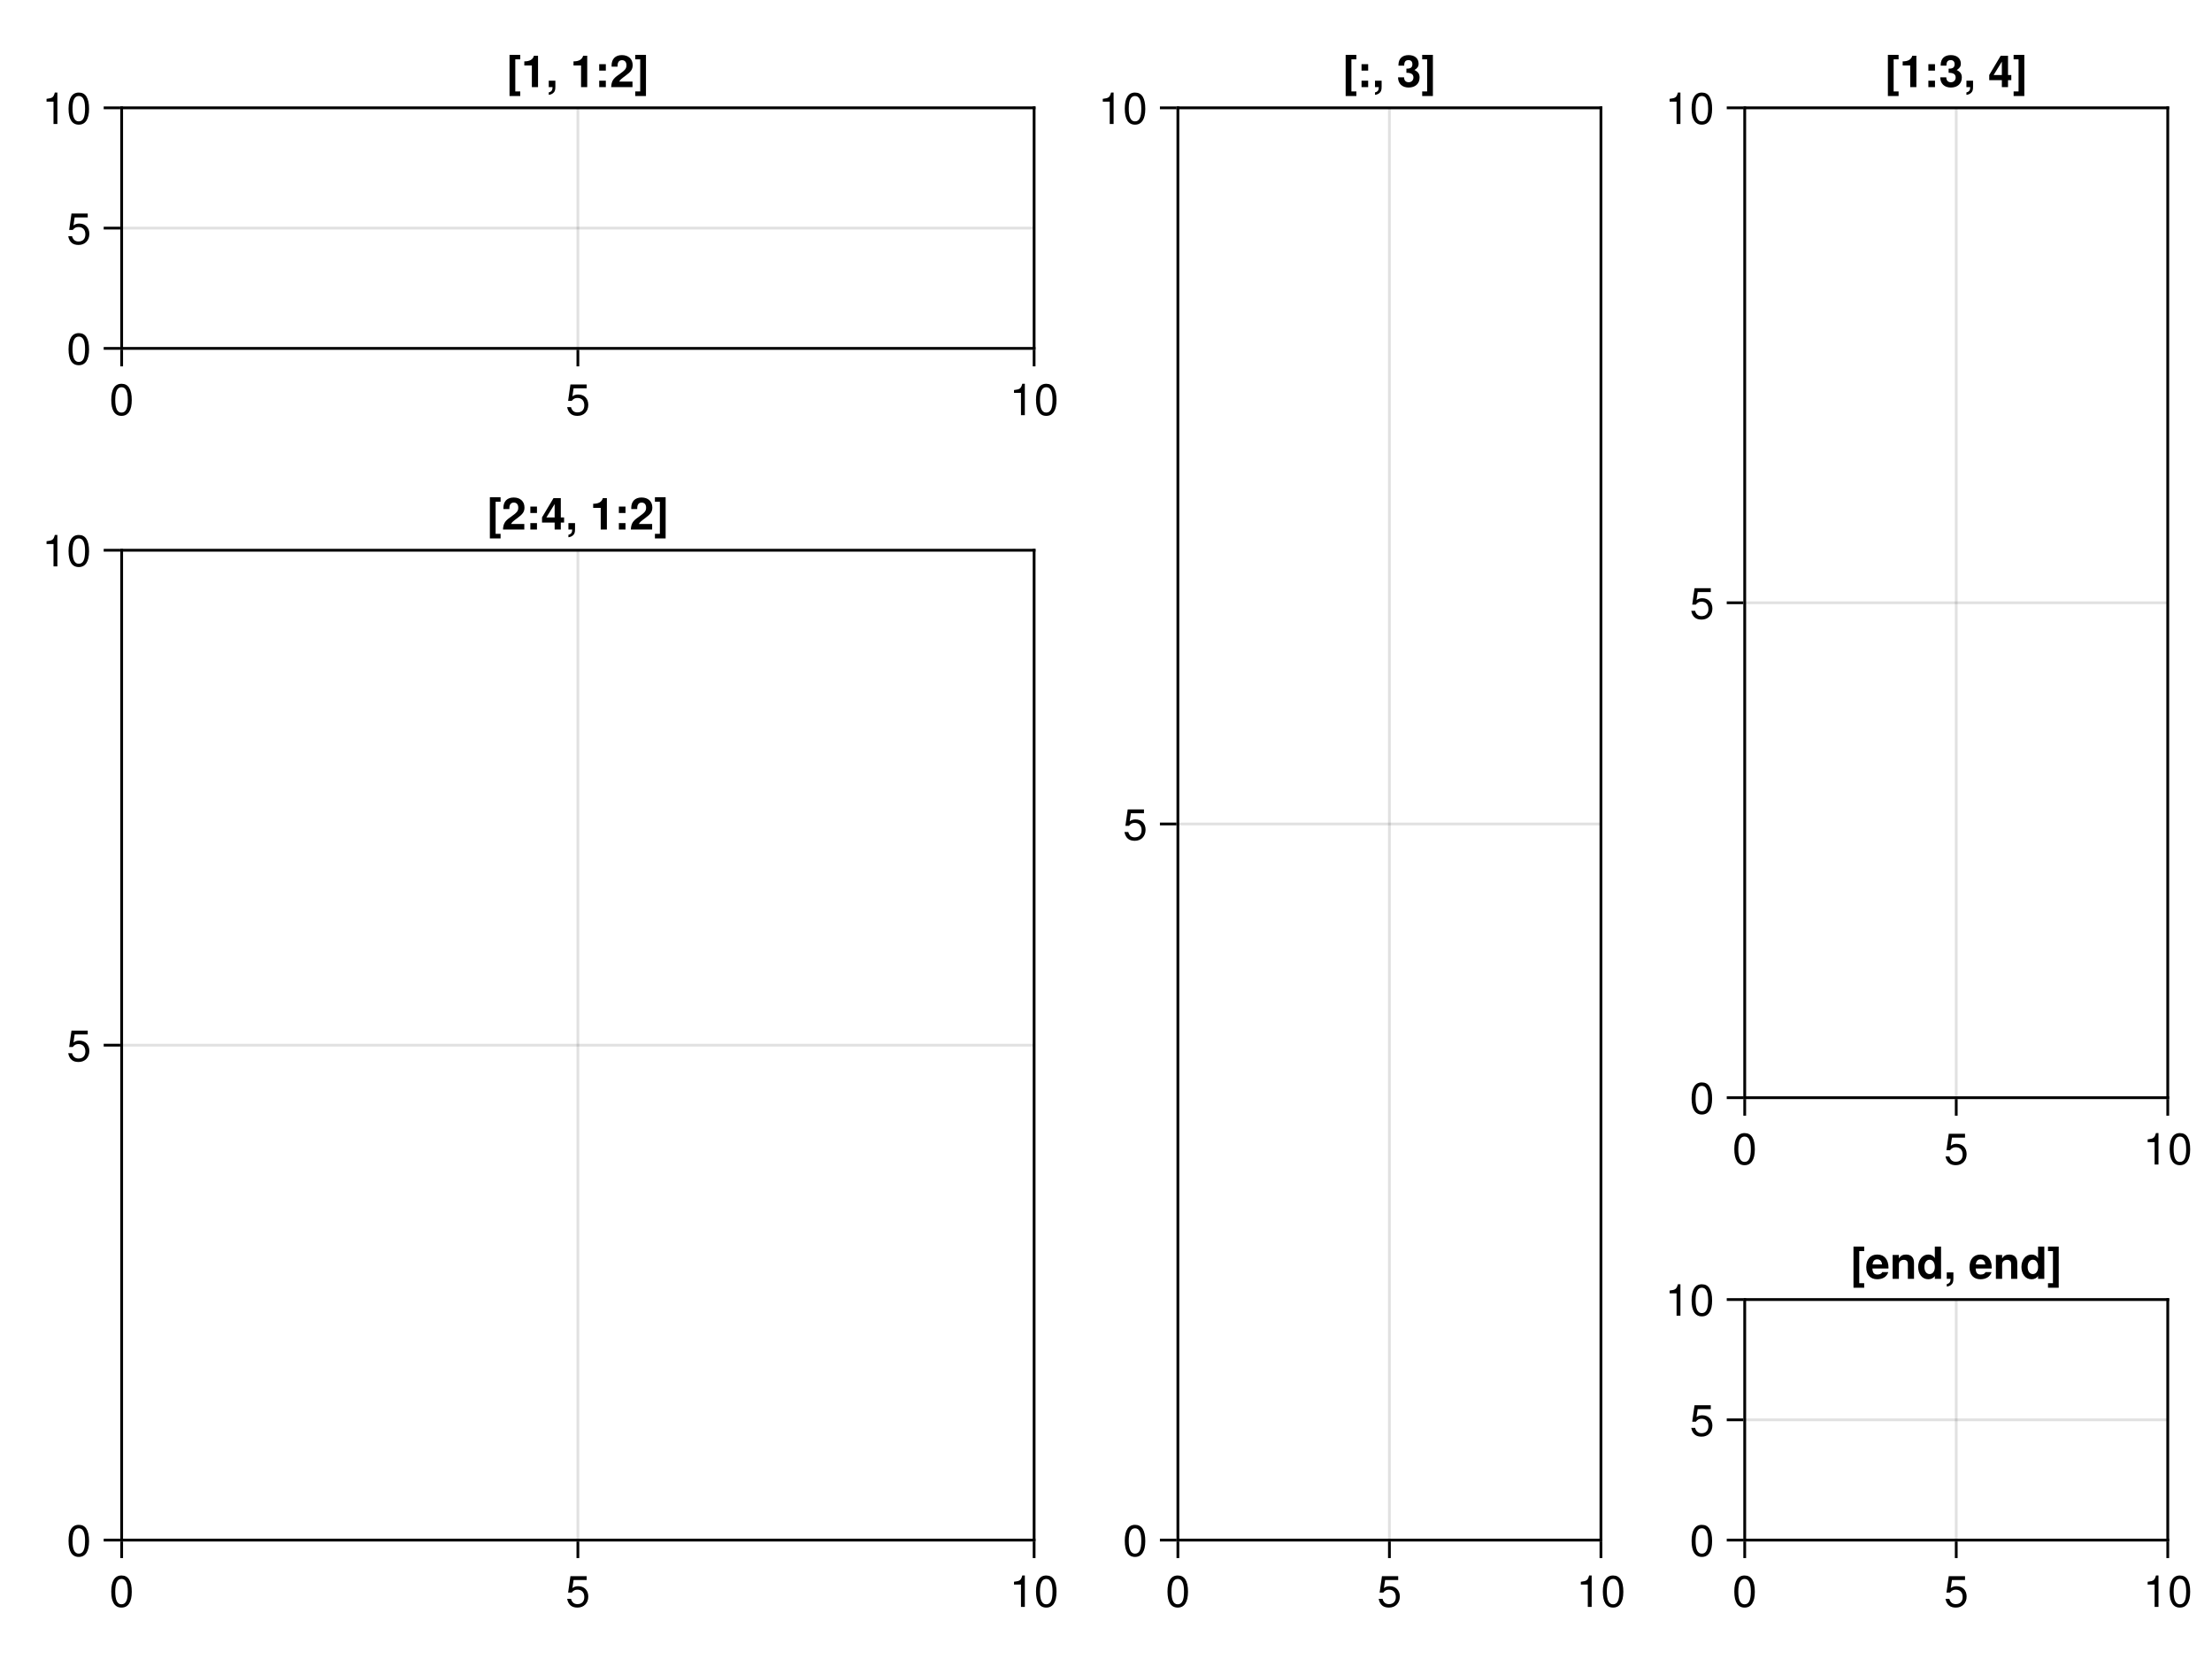 <?xml version="1.0" encoding="UTF-8"?>
<svg xmlns="http://www.w3.org/2000/svg" xmlns:xlink="http://www.w3.org/1999/xlink" width="600pt" height="450pt" viewBox="0 0 600 450" version="1.1">
<defs>
<g>
<symbol overflow="visible" id="glyph0-0-roVL4cXu">
<path style="stroke:none;" d="M 0.234 -8.75 C 0.234 -8.75 0.234 0 0.234 0 C 0.234 0 5.641 0 5.641 0 C 5.641 0 5.641 -8.75 5.641 -8.75 C 5.641 -8.75 0.234 -8.75 0.234 -8.75 Z M 0.859 -0.625 C 0.859 -0.625 0.859 -8.125 0.859 -8.125 C 0.859 -8.125 5.016 -8.125 5.016 -8.125 C 5.016 -8.125 5.016 -0.625 5.016 -0.625 C 5.016 -0.625 0.859 -0.625 0.859 -0.625 Z M 0.859 -0.625 "/>
</symbol>
<symbol overflow="visible" id="glyph0-1-roVL4cXu">
<path style="stroke:none;" d="M 6.078 -4.094 C 6.078 -1.297 5.094 0.188 3.297 0.188 C 1.469 0.188 0.516 -1.297 0.516 -4.156 C 0.516 -7.016 1.469 -8.516 3.297 -8.516 C 5.141 -8.516 6.078 -7.047 6.078 -4.094 Z M 5 -4.188 C 5 -6.469 4.438 -7.578 3.297 -7.578 C 2.156 -7.578 1.594 -6.484 1.594 -4.156 C 1.594 -1.828 2.156 -0.703 3.281 -0.703 C 4.453 -0.703 5 -1.781 5 -4.188 Z M 5 -4.188 "/>
</symbol>
<symbol overflow="visible" id="glyph1-0-roVL4cXu">
<path style="stroke:none;" d="M 0.234 -8.75 C 0.234 -8.75 0.234 0 0.234 0 C 0.234 0 5.641 0 5.641 0 C 5.641 0 5.641 -8.75 5.641 -8.75 C 5.641 -8.75 0.234 -8.75 0.234 -8.75 Z M 0.859 -0.625 C 0.859 -0.625 0.859 -8.125 0.859 -8.125 C 0.859 -8.125 5.016 -8.125 5.016 -8.125 C 5.016 -8.125 5.016 -0.625 5.016 -0.625 C 5.016 -0.625 0.859 -0.625 0.859 -0.625 Z M 0.859 -0.625 "/>
</symbol>
<symbol overflow="visible" id="glyph1-1-roVL4cXu">
<path style="stroke:none;" d="M 6.156 -2.812 C 6.156 -1.016 4.953 0.188 3.234 0.188 C 1.734 0.188 0.766 -0.484 0.422 -2.188 C 0.422 -2.188 1.469 -2.188 1.469 -2.188 C 1.734 -1.219 2.297 -0.75 3.219 -0.75 C 4.375 -0.75 5.078 -1.453 5.078 -2.672 C 5.078 -3.938 4.359 -4.672 3.219 -4.672 C 2.562 -4.672 2.141 -4.469 1.656 -3.875 C 1.656 -3.875 0.688 -3.875 0.688 -3.875 C 0.688 -3.875 1.312 -8.328 1.312 -8.328 C 1.312 -8.328 5.719 -8.328 5.719 -8.328 C 5.719 -8.328 5.719 -7.281 5.719 -7.281 C 5.719 -7.281 2.172 -7.281 2.172 -7.281 C 2.172 -7.281 1.844 -5.094 1.844 -5.094 C 2.328 -5.453 2.812 -5.609 3.406 -5.609 C 5.047 -5.609 6.156 -4.5 6.156 -2.812 Z M 6.156 -2.812 "/>
</symbol>
<symbol overflow="visible" id="glyph2-0-roVL4cXu">
<path style="stroke:none;" d="M 0.234 -8.75 C 0.234 -8.75 0.234 0 0.234 0 C 0.234 0 5.641 0 5.641 0 C 5.641 0 5.641 -8.75 5.641 -8.75 C 5.641 -8.75 0.234 -8.75 0.234 -8.75 Z M 0.859 -0.625 C 0.859 -0.625 0.859 -8.125 0.859 -8.125 C 0.859 -8.125 5.016 -8.125 5.016 -8.125 C 5.016 -8.125 5.016 -0.625 5.016 -0.625 C 5.016 -0.625 0.859 -0.625 0.859 -0.625 Z M 0.859 -0.625 "/>
</symbol>
<symbol overflow="visible" id="glyph2-1-roVL4cXu">
<path style="stroke:none;" d="M 4.156 0 C 4.156 0 3.109 0 3.109 0 C 3.109 0 3.109 -6.062 3.109 -6.062 C 3.109 -6.062 1.219 -6.062 1.219 -6.062 C 1.219 -6.062 1.219 -6.812 1.219 -6.812 C 2.859 -7.016 3.094 -7.203 3.469 -8.516 C 3.469 -8.516 4.156 -8.516 4.156 -8.516 C 4.156 -8.516 4.156 0 4.156 0 Z M 4.156 0 "/>
</symbol>
<symbol overflow="visible" id="glyph3-0-roVL4cXu">
<path style="stroke:none;" d="M 0.234 -8.75 C 0.234 -8.75 0.234 0 0.234 0 C 0.234 0 5.641 0 5.641 0 C 5.641 0 5.641 -8.75 5.641 -8.75 C 5.641 -8.75 0.234 -8.75 0.234 -8.75 Z M 0.859 -0.625 C 0.859 -0.625 0.859 -8.125 0.859 -8.125 C 0.859 -8.125 5.016 -8.125 5.016 -8.125 C 5.016 -8.125 5.016 -0.625 5.016 -0.625 C 5.016 -0.625 0.859 -0.625 0.859 -0.625 Z M 0.859 -0.625 "/>
</symbol>
<symbol overflow="visible" id="glyph3-1-roVL4cXu">
<path style="stroke:none;" d="M 6.078 -4.094 C 6.078 -1.297 5.094 0.188 3.297 0.188 C 1.469 0.188 0.516 -1.297 0.516 -4.156 C 0.516 -7.016 1.469 -8.516 3.297 -8.516 C 5.141 -8.516 6.078 -7.047 6.078 -4.094 Z M 5 -4.188 C 5 -6.469 4.438 -7.578 3.297 -7.578 C 2.156 -7.578 1.594 -6.484 1.594 -4.156 C 1.594 -1.828 2.156 -0.703 3.281 -0.703 C 4.453 -0.703 5 -1.781 5 -4.188 Z M 5 -4.188 "/>
</symbol>
<symbol overflow="visible" id="glyph3-2-roVL4cXu">
<path style="stroke:none;" d="M 6.156 -2.812 C 6.156 -1.016 4.953 0.188 3.234 0.188 C 1.734 0.188 0.766 -0.484 0.422 -2.188 C 0.422 -2.188 1.469 -2.188 1.469 -2.188 C 1.734 -1.219 2.297 -0.75 3.219 -0.75 C 4.375 -0.75 5.078 -1.453 5.078 -2.672 C 5.078 -3.938 4.359 -4.672 3.219 -4.672 C 2.562 -4.672 2.141 -4.469 1.656 -3.875 C 1.656 -3.875 0.688 -3.875 0.688 -3.875 C 0.688 -3.875 1.312 -8.328 1.312 -8.328 C 1.312 -8.328 5.719 -8.328 5.719 -8.328 C 5.719 -8.328 5.719 -7.281 5.719 -7.281 C 5.719 -7.281 2.172 -7.281 2.172 -7.281 C 2.172 -7.281 1.844 -5.094 1.844 -5.094 C 2.328 -5.453 2.812 -5.609 3.406 -5.609 C 5.047 -5.609 6.156 -4.5 6.156 -2.812 Z M 6.156 -2.812 "/>
</symbol>
<symbol overflow="visible" id="glyph4-0-roVL4cXu">
<path style="stroke:none;" d="M 0.234 -8.75 C 0.234 -8.75 0.234 0 0.234 0 C 0.234 0 5.641 0 5.641 0 C 5.641 0 5.641 -8.75 5.641 -8.75 C 5.641 -8.75 0.234 -8.75 0.234 -8.75 Z M 0.859 -0.625 C 0.859 -0.625 0.859 -8.125 0.859 -8.125 C 0.859 -8.125 5.016 -8.125 5.016 -8.125 C 5.016 -8.125 5.016 -0.625 5.016 -0.625 C 5.016 -0.625 0.859 -0.625 0.859 -0.625 Z M 0.859 -0.625 "/>
</symbol>
<symbol overflow="visible" id="glyph4-1-roVL4cXu">
<path style="stroke:none;" d="M 6.078 -4.094 C 6.078 -1.297 5.094 0.188 3.297 0.188 C 1.469 0.188 0.516 -1.297 0.516 -4.156 C 0.516 -7.016 1.469 -8.516 3.297 -8.516 C 5.141 -8.516 6.078 -7.047 6.078 -4.094 Z M 5 -4.188 C 5 -6.469 4.438 -7.578 3.297 -7.578 C 2.156 -7.578 1.594 -6.484 1.594 -4.156 C 1.594 -1.828 2.156 -0.703 3.281 -0.703 C 4.453 -0.703 5 -1.781 5 -4.188 Z M 5 -4.188 "/>
</symbol>
<symbol overflow="visible" id="glyph5-0-roVL4cXu">
<path style="stroke:none;" d="M 0.234 -8.75 C 0.234 -8.75 0.234 0 0.234 0 C 0.234 0 5.641 0 5.641 0 C 5.641 0 5.641 -8.75 5.641 -8.75 C 5.641 -8.75 0.234 -8.75 0.234 -8.75 Z M 0.859 -0.625 C 0.859 -0.625 0.859 -8.125 0.859 -8.125 C 0.859 -8.125 5.016 -8.125 5.016 -8.125 C 5.016 -8.125 5.016 -0.625 5.016 -0.625 C 5.016 -0.625 0.859 -0.625 0.859 -0.625 Z M 0.859 -0.625 "/>
</symbol>
<symbol overflow="visible" id="glyph5-1-roVL4cXu">
<path style="stroke:none;" d="M 6.156 -2.812 C 6.156 -1.016 4.953 0.188 3.234 0.188 C 1.734 0.188 0.766 -0.484 0.422 -2.188 C 0.422 -2.188 1.469 -2.188 1.469 -2.188 C 1.734 -1.219 2.297 -0.75 3.219 -0.75 C 4.375 -0.75 5.078 -1.453 5.078 -2.672 C 5.078 -3.938 4.359 -4.672 3.219 -4.672 C 2.562 -4.672 2.141 -4.469 1.656 -3.875 C 1.656 -3.875 0.688 -3.875 0.688 -3.875 C 0.688 -3.875 1.312 -8.328 1.312 -8.328 C 1.312 -8.328 5.719 -8.328 5.719 -8.328 C 5.719 -8.328 5.719 -7.281 5.719 -7.281 C 5.719 -7.281 2.172 -7.281 2.172 -7.281 C 2.172 -7.281 1.844 -5.094 1.844 -5.094 C 2.328 -5.453 2.812 -5.609 3.406 -5.609 C 5.047 -5.609 6.156 -4.5 6.156 -2.812 Z M 6.156 -2.812 "/>
</symbol>
<symbol overflow="visible" id="glyph6-0-roVL4cXu">
<path style="stroke:none;" d="M 0.234 -8.75 C 0.234 -8.75 0.234 0 0.234 0 C 0.234 0 5.641 0 5.641 0 C 5.641 0 5.641 -8.75 5.641 -8.75 C 5.641 -8.75 0.234 -8.75 0.234 -8.75 Z M 0.859 -0.625 C 0.859 -0.625 0.859 -8.125 0.859 -8.125 C 0.859 -8.125 5.016 -8.125 5.016 -8.125 C 5.016 -8.125 5.016 -0.625 5.016 -0.625 C 5.016 -0.625 0.859 -0.625 0.859 -0.625 Z M 0.859 -0.625 "/>
</symbol>
<symbol overflow="visible" id="glyph6-1-roVL4cXu">
<path style="stroke:none;" d="M 4.156 0 C 4.156 0 3.109 0 3.109 0 C 3.109 0 3.109 -6.062 3.109 -6.062 C 3.109 -6.062 1.219 -6.062 1.219 -6.062 C 1.219 -6.062 1.219 -6.812 1.219 -6.812 C 2.859 -7.016 3.094 -7.203 3.469 -8.516 C 3.469 -8.516 4.156 -8.516 4.156 -8.516 C 4.156 -8.516 4.156 0 4.156 0 Z M 4.156 0 "/>
</symbol>
<symbol overflow="visible" id="glyph7-0-roVL4cXu">
<path style="stroke:none;" d="M 0.234 -8.75 C 0.234 -8.75 0.234 0 0.234 0 C 0.234 0 5.641 0 5.641 0 C 5.641 0 5.641 -8.75 5.641 -8.75 C 5.641 -8.75 0.234 -8.75 0.234 -8.75 Z M 0.859 -0.625 C 0.859 -0.625 0.859 -8.125 0.859 -8.125 C 0.859 -8.125 5.016 -8.125 5.016 -8.125 C 5.016 -8.125 5.016 -0.625 5.016 -0.625 C 5.016 -0.625 0.859 -0.625 0.859 -0.625 Z M 0.859 -0.625 "/>
</symbol>
<symbol overflow="visible" id="glyph7-1-roVL4cXu">
<path style="stroke:none;" d="M 6.078 -4.094 C 6.078 -1.297 5.094 0.188 3.297 0.188 C 1.469 0.188 0.516 -1.297 0.516 -4.156 C 0.516 -7.016 1.469 -8.516 3.297 -8.516 C 5.141 -8.516 6.078 -7.047 6.078 -4.094 Z M 5 -4.188 C 5 -6.469 4.438 -7.578 3.297 -7.578 C 2.156 -7.578 1.594 -6.484 1.594 -4.156 C 1.594 -1.828 2.156 -0.703 3.281 -0.703 C 4.453 -0.703 5 -1.781 5 -4.188 Z M 5 -4.188 "/>
</symbol>
<symbol overflow="visible" id="glyph8-0-roVL4cXu">
<path style="stroke:none;" d="M 0.234 -8.75 C 0.234 -8.75 0.234 0 0.234 0 C 0.234 0 5.641 0 5.641 0 C 5.641 0 5.641 -8.75 5.641 -8.75 C 5.641 -8.75 0.234 -8.75 0.234 -8.75 Z M 0.859 -0.625 C 0.859 -0.625 0.859 -8.125 0.859 -8.125 C 0.859 -8.125 5.016 -8.125 5.016 -8.125 C 5.016 -8.125 5.016 -0.625 5.016 -0.625 C 5.016 -0.625 0.859 -0.625 0.859 -0.625 Z M 0.859 -0.625 "/>
</symbol>
<symbol overflow="visible" id="glyph8-1-roVL4cXu">
<path style="stroke:none;" d="M 3.703 2.406 C 3.703 2.406 0.797 2.406 0.797 2.406 C 0.797 2.406 0.797 -8.75 0.797 -8.75 C 0.797 -8.75 3.703 -8.75 3.703 -8.75 C 3.703 -8.75 3.703 -7.531 3.703 -7.531 C 3.703 -7.531 2.359 -7.531 2.359 -7.531 C 2.359 -7.531 2.359 1.172 2.359 1.172 C 2.359 1.172 3.703 1.172 3.703 1.172 C 3.703 1.172 3.703 2.406 3.703 2.406 Z M 3.703 2.406 "/>
</symbol>
<symbol overflow="visible" id="glyph8-2-roVL4cXu">
<path style="stroke:none;" d="M 2.562 -0.109 C 2.562 0.828 2.406 1.266 1.922 1.641 C 1.594 1.891 1.266 2.031 0.766 2.094 C 0.766 2.094 0.766 1.422 0.766 1.422 C 1.469 1.266 1.797 0.859 1.797 0.031 C 1.797 0.031 1.797 0 1.797 0 C 1.797 0 0.766 0 0.766 0 C 0.766 0 0.766 -1.75 0.766 -1.75 C 0.766 -1.75 2.562 -1.75 2.562 -1.75 C 2.562 -1.75 2.562 -0.109 2.562 -0.109 Z M 2.562 -0.109 "/>
</symbol>
<symbol overflow="visible" id="glyph8-3-roVL4cXu">
<path style="stroke:none;" d="M 4.531 0 C 4.531 0 2.859 0 2.859 0 C 2.859 0 2.859 -5.875 2.859 -5.875 C 2.859 -5.875 0.812 -5.875 0.812 -5.875 C 0.812 -5.875 0.812 -6.984 0.812 -6.984 C 2.281 -6.984 3.156 -7.5 3.422 -8.516 C 3.422 -8.516 4.531 -8.516 4.531 -8.516 C 4.531 -8.516 4.531 0 4.531 0 Z M 4.531 0 "/>
</symbol>
<symbol overflow="visible" id="glyph8-4-roVL4cXu">
<path style="stroke:none;" d="M 6.188 -5.984 C 6.188 -4.844 5.75 -4.188 4.266 -3.109 C 3.031 -2.203 2.766 -1.953 2.547 -1.5 C 2.547 -1.5 6.141 -1.5 6.141 -1.5 C 6.141 -1.5 6.141 0 6.141 0 C 6.141 0 0.359 0 0.359 0 C 0.438 -1.578 0.891 -2.328 2.328 -3.312 C 4.203 -4.641 4.5 -5.016 4.5 -5.953 C 4.5 -6.797 4.047 -7.312 3.297 -7.312 C 2.531 -7.312 2.094 -6.766 2.094 -5.812 C 2.094 -5.812 2.094 -5.547 2.094 -5.547 C 2.094 -5.547 0.484 -5.547 0.484 -5.547 C 0.469 -5.672 0.469 -5.766 0.469 -5.844 C 0.469 -7.641 1.5 -8.688 3.266 -8.688 C 5.047 -8.688 6.188 -7.625 6.188 -5.984 Z M 6.188 -5.984 "/>
</symbol>
<symbol overflow="visible" id="glyph8-5-roVL4cXu">
<path style="stroke:none;" d="M 3.125 2.406 C 3.125 2.406 0.219 2.406 0.219 2.406 C 0.219 2.406 0.219 1.172 0.219 1.172 C 0.219 1.172 1.562 1.172 1.562 1.172 C 1.562 1.172 1.562 -7.531 1.562 -7.531 C 1.562 -7.531 0.219 -7.531 0.219 -7.531 C 0.219 -7.531 0.219 -8.75 0.219 -8.75 C 0.219 -8.75 3.125 -8.75 3.125 -8.75 C 3.125 -8.75 3.125 2.406 3.125 2.406 Z M 3.125 2.406 "/>
</symbol>
<symbol overflow="visible" id="glyph9-0-roVL4cXu">
<path style="stroke:none;" d="M 0.234 -8.75 C 0.234 -8.75 0.234 0 0.234 0 C 0.234 0 5.641 0 5.641 0 C 5.641 0 5.641 -8.75 5.641 -8.75 C 5.641 -8.75 0.234 -8.75 0.234 -8.75 Z M 0.859 -0.625 C 0.859 -0.625 0.859 -8.125 0.859 -8.125 C 0.859 -8.125 5.016 -8.125 5.016 -8.125 C 5.016 -8.125 5.016 -0.625 5.016 -0.625 C 5.016 -0.625 0.859 -0.625 0.859 -0.625 Z M 0.859 -0.625 "/>
</symbol>
<symbol overflow="visible" id="glyph9-1-roVL4cXu">
<path style="stroke:none;" d="M 4.531 0 C 4.531 0 2.859 0 2.859 0 C 2.859 0 2.859 -5.875 2.859 -5.875 C 2.859 -5.875 0.812 -5.875 0.812 -5.875 C 0.812 -5.875 0.812 -6.984 0.812 -6.984 C 2.281 -6.984 3.156 -7.5 3.422 -8.516 C 3.422 -8.516 4.531 -8.516 4.531 -8.516 C 4.531 -8.516 4.531 0 4.531 0 Z M 4.531 0 "/>
</symbol>
<symbol overflow="visible" id="glyph9-2-roVL4cXu">
<path style="stroke:none;" d="M 2.906 0 C 2.906 0 1.109 0 1.109 0 C 1.109 0 1.109 -1.75 1.109 -1.75 C 1.109 -1.75 2.906 -1.75 2.906 -1.75 C 2.906 -1.75 2.906 0 2.906 0 Z M 2.906 -4.484 C 2.906 -4.484 1.109 -4.484 1.109 -4.484 C 1.109 -4.484 1.109 -6.234 1.109 -6.234 C 1.109 -6.234 2.906 -6.234 2.906 -6.234 C 2.906 -6.234 2.906 -4.484 2.906 -4.484 Z M 2.906 -4.484 "/>
</symbol>
<symbol overflow="visible" id="glyph9-3-roVL4cXu">
<path style="stroke:none;" d="M 3.703 2.406 C 3.703 2.406 0.797 2.406 0.797 2.406 C 0.797 2.406 0.797 -8.75 0.797 -8.75 C 0.797 -8.75 3.703 -8.75 3.703 -8.75 C 3.703 -8.75 3.703 -7.531 3.703 -7.531 C 3.703 -7.531 2.359 -7.531 2.359 -7.531 C 2.359 -7.531 2.359 1.172 2.359 1.172 C 2.359 1.172 3.703 1.172 3.703 1.172 C 3.703 1.172 3.703 2.406 3.703 2.406 Z M 3.703 2.406 "/>
</symbol>
<symbol overflow="visible" id="glyph9-4-roVL4cXu">
<path style="stroke:none;" d="M 6.188 -2.609 C 6.188 -0.953 5.031 0.109 3.219 0.109 C 1.469 0.109 0.344 -0.953 0.344 -2.656 C 0.344 -2.656 1.984 -2.656 1.984 -2.656 C 1.984 -1.781 2.453 -1.328 3.25 -1.328 C 3.984 -1.328 4.516 -1.875 4.516 -2.609 C 4.516 -3.531 3.859 -3.891 2.609 -3.891 C 2.609 -3.891 2.609 -5.016 2.609 -5.016 C 2.609 -5.016 2.75 -5.016 2.75 -5.016 C 3.75 -5.016 4.234 -5.359 4.234 -6.219 C 4.234 -6.922 3.859 -7.328 3.188 -7.328 C 2.359 -7.328 2.016 -6.891 2.016 -5.828 C 2.016 -5.828 0.453 -5.828 0.453 -5.828 C 0.453 -5.828 0.453 -5.969 0.453 -5.969 C 0.453 -7.828 1.578 -8.688 3.219 -8.688 C 4.859 -8.688 5.922 -7.781 5.922 -6.375 C 5.922 -5.594 5.594 -5.141 4.797 -4.641 C 5.766 -4.172 6.188 -3.609 6.188 -2.609 Z M 6.188 -2.609 "/>
</symbol>
<symbol overflow="visible" id="glyph9-5-roVL4cXu">
<path style="stroke:none;" d="M 3.125 2.406 C 3.125 2.406 0.219 2.406 0.219 2.406 C 0.219 2.406 0.219 1.172 0.219 1.172 C 0.219 1.172 1.562 1.172 1.562 1.172 C 1.562 1.172 1.562 -7.531 1.562 -7.531 C 1.562 -7.531 0.219 -7.531 0.219 -7.531 C 0.219 -7.531 0.219 -8.75 0.219 -8.75 C 0.219 -8.75 3.125 -8.75 3.125 -8.75 C 3.125 -8.75 3.125 2.406 3.125 2.406 Z M 3.125 2.406 "/>
</symbol>
<symbol overflow="visible" id="glyph9-6-roVL4cXu">
<path style="stroke:none;" d="M 2.562 -0.109 C 2.562 0.828 2.406 1.266 1.922 1.641 C 1.594 1.891 1.266 2.031 0.766 2.094 C 0.766 2.094 0.766 1.422 0.766 1.422 C 1.469 1.266 1.797 0.859 1.797 0.031 C 1.797 0.031 1.797 0 1.797 0 C 1.797 0 0.766 0 0.766 0 C 0.766 0 0.766 -1.75 0.766 -1.75 C 0.766 -1.75 2.562 -1.75 2.562 -1.75 C 2.562 -1.75 2.562 -0.109 2.562 -0.109 Z M 2.562 -0.109 "/>
</symbol>
<symbol overflow="visible" id="glyph9-7-roVL4cXu">
<path style="stroke:none;" d=""/>
</symbol>
<symbol overflow="visible" id="glyph9-8-roVL4cXu">
<path style="stroke:none;" d="M 6.266 -1.891 C 6.266 -1.891 5.375 -1.891 5.375 -1.891 C 5.375 -1.891 5.375 0 5.375 0 C 5.375 0 3.703 0 3.703 0 C 3.703 0 3.703 -1.891 3.703 -1.891 C 3.703 -1.891 0.281 -1.891 0.281 -1.891 C 0.281 -1.891 0.281 -3.297 0.281 -3.297 C 0.281 -3.297 3.391 -8.516 3.391 -8.516 C 3.391 -8.516 5.375 -8.516 5.375 -8.516 C 5.375 -8.516 5.375 -3.281 5.375 -3.281 C 5.375 -3.281 6.266 -3.281 6.266 -3.281 C 6.266 -3.281 6.266 -1.891 6.266 -1.891 Z M 3.703 -3.281 C 3.703 -3.281 3.703 -6.906 3.703 -6.906 C 3.703 -6.906 1.469 -3.281 1.469 -3.281 C 1.469 -3.281 3.703 -3.281 3.703 -3.281 Z M 3.703 -3.281 "/>
</symbol>
<symbol overflow="visible" id="glyph10-0-roVL4cXu">
<path style="stroke:none;" d="M 0.234 -8.75 C 0.234 -8.75 0.234 0 0.234 0 C 0.234 0 5.641 0 5.641 0 C 5.641 0 5.641 -8.75 5.641 -8.75 C 5.641 -8.75 0.234 -8.75 0.234 -8.75 Z M 0.859 -0.625 C 0.859 -0.625 0.859 -8.125 0.859 -8.125 C 0.859 -8.125 5.016 -8.125 5.016 -8.125 C 5.016 -8.125 5.016 -0.625 5.016 -0.625 C 5.016 -0.625 0.859 -0.625 0.859 -0.625 Z M 0.859 -0.625 "/>
</symbol>
<symbol overflow="visible" id="glyph10-1-roVL4cXu">
<path style="stroke:none;" d=""/>
</symbol>
<symbol overflow="visible" id="glyph11-0-roVL4cXu">
<path style="stroke:none;" d="M 0.234 -8.75 C 0.234 -8.75 0.234 0 0.234 0 C 0.234 0 5.641 0 5.641 0 C 5.641 0 5.641 -8.75 5.641 -8.75 C 5.641 -8.75 0.234 -8.75 0.234 -8.75 Z M 0.859 -0.625 C 0.859 -0.625 0.859 -8.125 0.859 -8.125 C 0.859 -8.125 5.016 -8.125 5.016 -8.125 C 5.016 -8.125 5.016 -0.625 5.016 -0.625 C 5.016 -0.625 0.859 -0.625 0.859 -0.625 Z M 0.859 -0.625 "/>
</symbol>
<symbol overflow="visible" id="glyph11-1-roVL4cXu">
<path style="stroke:none;" d="M 6.078 -4.094 C 6.078 -1.297 5.094 0.188 3.297 0.188 C 1.469 0.188 0.516 -1.297 0.516 -4.156 C 0.516 -7.016 1.469 -8.516 3.297 -8.516 C 5.141 -8.516 6.078 -7.047 6.078 -4.094 Z M 5 -4.188 C 5 -6.469 4.438 -7.578 3.297 -7.578 C 2.156 -7.578 1.594 -6.484 1.594 -4.156 C 1.594 -1.828 2.156 -0.703 3.281 -0.703 C 4.453 -0.703 5 -1.781 5 -4.188 Z M 5 -4.188 "/>
</symbol>
<symbol overflow="visible" id="glyph12-0-roVL4cXu">
<path style="stroke:none;" d="M 0.234 -8.75 C 0.234 -8.75 0.234 0 0.234 0 C 0.234 0 5.641 0 5.641 0 C 5.641 0 5.641 -8.75 5.641 -8.75 C 5.641 -8.75 0.234 -8.75 0.234 -8.75 Z M 0.859 -0.625 C 0.859 -0.625 0.859 -8.125 0.859 -8.125 C 0.859 -8.125 5.016 -8.125 5.016 -8.125 C 5.016 -8.125 5.016 -0.625 5.016 -0.625 C 5.016 -0.625 0.859 -0.625 0.859 -0.625 Z M 0.859 -0.625 "/>
</symbol>
<symbol overflow="visible" id="glyph12-1-roVL4cXu">
<path style="stroke:none;" d="M 6.156 -2.812 C 6.156 -1.016 4.953 0.188 3.234 0.188 C 1.734 0.188 0.766 -0.484 0.422 -2.188 C 0.422 -2.188 1.469 -2.188 1.469 -2.188 C 1.734 -1.219 2.297 -0.75 3.219 -0.75 C 4.375 -0.75 5.078 -1.453 5.078 -2.672 C 5.078 -3.938 4.359 -4.672 3.219 -4.672 C 2.562 -4.672 2.141 -4.469 1.656 -3.875 C 1.656 -3.875 0.688 -3.875 0.688 -3.875 C 0.688 -3.875 1.312 -8.328 1.312 -8.328 C 1.312 -8.328 5.719 -8.328 5.719 -8.328 C 5.719 -8.328 5.719 -7.281 5.719 -7.281 C 5.719 -7.281 2.172 -7.281 2.172 -7.281 C 2.172 -7.281 1.844 -5.094 1.844 -5.094 C 2.328 -5.453 2.812 -5.609 3.406 -5.609 C 5.047 -5.609 6.156 -4.5 6.156 -2.812 Z M 6.156 -2.812 "/>
</symbol>
<symbol overflow="visible" id="glyph13-0-roVL4cXu">
<path style="stroke:none;" d="M 0.234 -8.75 C 0.234 -8.75 0.234 0 0.234 0 C 0.234 0 5.641 0 5.641 0 C 5.641 0 5.641 -8.75 5.641 -8.75 C 5.641 -8.75 0.234 -8.75 0.234 -8.75 Z M 0.859 -0.625 C 0.859 -0.625 0.859 -8.125 0.859 -8.125 C 0.859 -8.125 5.016 -8.125 5.016 -8.125 C 5.016 -8.125 5.016 -0.625 5.016 -0.625 C 5.016 -0.625 0.859 -0.625 0.859 -0.625 Z M 0.859 -0.625 "/>
</symbol>
<symbol overflow="visible" id="glyph13-1-roVL4cXu">
<path style="stroke:none;" d="M 4.156 0 C 4.156 0 3.109 0 3.109 0 C 3.109 0 3.109 -6.062 3.109 -6.062 C 3.109 -6.062 1.219 -6.062 1.219 -6.062 C 1.219 -6.062 1.219 -6.812 1.219 -6.812 C 2.859 -7.016 3.094 -7.203 3.469 -8.516 C 3.469 -8.516 4.156 -8.516 4.156 -8.516 C 4.156 -8.516 4.156 0 4.156 0 Z M 4.156 0 "/>
</symbol>
<symbol overflow="visible" id="glyph13-2-roVL4cXu">
<path style="stroke:none;" d="M 6.156 -2.812 C 6.156 -1.016 4.953 0.188 3.234 0.188 C 1.734 0.188 0.766 -0.484 0.422 -2.188 C 0.422 -2.188 1.469 -2.188 1.469 -2.188 C 1.734 -1.219 2.297 -0.75 3.219 -0.75 C 4.375 -0.75 5.078 -1.453 5.078 -2.672 C 5.078 -3.938 4.359 -4.672 3.219 -4.672 C 2.562 -4.672 2.141 -4.469 1.656 -3.875 C 1.656 -3.875 0.688 -3.875 0.688 -3.875 C 0.688 -3.875 1.312 -8.328 1.312 -8.328 C 1.312 -8.328 5.719 -8.328 5.719 -8.328 C 5.719 -8.328 5.719 -7.281 5.719 -7.281 C 5.719 -7.281 2.172 -7.281 2.172 -7.281 C 2.172 -7.281 1.844 -5.094 1.844 -5.094 C 2.328 -5.453 2.812 -5.609 3.406 -5.609 C 5.047 -5.609 6.156 -4.5 6.156 -2.812 Z M 6.156 -2.812 "/>
</symbol>
<symbol overflow="visible" id="glyph14-0-roVL4cXu">
<path style="stroke:none;" d="M 0.234 -8.75 C 0.234 -8.75 0.234 0 0.234 0 C 0.234 0 5.641 0 5.641 0 C 5.641 0 5.641 -8.75 5.641 -8.75 C 5.641 -8.75 0.234 -8.75 0.234 -8.75 Z M 0.859 -0.625 C 0.859 -0.625 0.859 -8.125 0.859 -8.125 C 0.859 -8.125 5.016 -8.125 5.016 -8.125 C 5.016 -8.125 5.016 -0.625 5.016 -0.625 C 5.016 -0.625 0.859 -0.625 0.859 -0.625 Z M 0.859 -0.625 "/>
</symbol>
<symbol overflow="visible" id="glyph14-1-roVL4cXu">
<path style="stroke:none;" d="M 6.078 -4.094 C 6.078 -1.297 5.094 0.188 3.297 0.188 C 1.469 0.188 0.516 -1.297 0.516 -4.156 C 0.516 -7.016 1.469 -8.516 3.297 -8.516 C 5.141 -8.516 6.078 -7.047 6.078 -4.094 Z M 5 -4.188 C 5 -6.469 4.438 -7.578 3.297 -7.578 C 2.156 -7.578 1.594 -6.484 1.594 -4.156 C 1.594 -1.828 2.156 -0.703 3.281 -0.703 C 4.453 -0.703 5 -1.781 5 -4.188 Z M 5 -4.188 "/>
</symbol>
<symbol overflow="visible" id="glyph14-2-roVL4cXu">
<path style="stroke:none;" d="M 4.156 0 C 4.156 0 3.109 0 3.109 0 C 3.109 0 3.109 -6.062 3.109 -6.062 C 3.109 -6.062 1.219 -6.062 1.219 -6.062 C 1.219 -6.062 1.219 -6.812 1.219 -6.812 C 2.859 -7.016 3.094 -7.203 3.469 -8.516 C 3.469 -8.516 4.156 -8.516 4.156 -8.516 C 4.156 -8.516 4.156 0 4.156 0 Z M 4.156 0 "/>
</symbol>
<symbol overflow="visible" id="glyph14-3-roVL4cXu">
<path style="stroke:none;" d="M 6.156 -2.812 C 6.156 -1.016 4.953 0.188 3.234 0.188 C 1.734 0.188 0.766 -0.484 0.422 -2.188 C 0.422 -2.188 1.469 -2.188 1.469 -2.188 C 1.734 -1.219 2.297 -0.75 3.219 -0.75 C 4.375 -0.75 5.078 -1.453 5.078 -2.672 C 5.078 -3.938 4.359 -4.672 3.219 -4.672 C 2.562 -4.672 2.141 -4.469 1.656 -3.875 C 1.656 -3.875 0.688 -3.875 0.688 -3.875 C 0.688 -3.875 1.312 -8.328 1.312 -8.328 C 1.312 -8.328 5.719 -8.328 5.719 -8.328 C 5.719 -8.328 5.719 -7.281 5.719 -7.281 C 5.719 -7.281 2.172 -7.281 2.172 -7.281 C 2.172 -7.281 1.844 -5.094 1.844 -5.094 C 2.328 -5.453 2.812 -5.609 3.406 -5.609 C 5.047 -5.609 6.156 -4.5 6.156 -2.812 Z M 6.156 -2.812 "/>
</symbol>
<symbol overflow="visible" id="glyph15-0-roVL4cXu">
<path style="stroke:none;" d="M 0.234 -8.75 C 0.234 -8.75 0.234 0 0.234 0 C 0.234 0 5.641 0 5.641 0 C 5.641 0 5.641 -8.75 5.641 -8.75 C 5.641 -8.75 0.234 -8.75 0.234 -8.75 Z M 0.859 -0.625 C 0.859 -0.625 0.859 -8.125 0.859 -8.125 C 0.859 -8.125 5.016 -8.125 5.016 -8.125 C 5.016 -8.125 5.016 -0.625 5.016 -0.625 C 5.016 -0.625 0.859 -0.625 0.859 -0.625 Z M 0.859 -0.625 "/>
</symbol>
<symbol overflow="visible" id="glyph15-1-roVL4cXu">
<path style="stroke:none;" d="M 6.078 -4.094 C 6.078 -1.297 5.094 0.188 3.297 0.188 C 1.469 0.188 0.516 -1.297 0.516 -4.156 C 0.516 -7.016 1.469 -8.516 3.297 -8.516 C 5.141 -8.516 6.078 -7.047 6.078 -4.094 Z M 5 -4.188 C 5 -6.469 4.438 -7.578 3.297 -7.578 C 2.156 -7.578 1.594 -6.484 1.594 -4.156 C 1.594 -1.828 2.156 -0.703 3.281 -0.703 C 4.453 -0.703 5 -1.781 5 -4.188 Z M 5 -4.188 "/>
</symbol>
<symbol overflow="visible" id="glyph16-0-roVL4cXu">
<path style="stroke:none;" d="M 0.234 -8.75 C 0.234 -8.75 0.234 0 0.234 0 C 0.234 0 5.641 0 5.641 0 C 5.641 0 5.641 -8.75 5.641 -8.75 C 5.641 -8.75 0.234 -8.75 0.234 -8.75 Z M 0.859 -0.625 C 0.859 -0.625 0.859 -8.125 0.859 -8.125 C 0.859 -8.125 5.016 -8.125 5.016 -8.125 C 5.016 -8.125 5.016 -0.625 5.016 -0.625 C 5.016 -0.625 0.859 -0.625 0.859 -0.625 Z M 0.859 -0.625 "/>
</symbol>
<symbol overflow="visible" id="glyph16-1-roVL4cXu">
<path style="stroke:none;" d="M 6.156 -2.812 C 6.156 -1.016 4.953 0.188 3.234 0.188 C 1.734 0.188 0.766 -0.484 0.422 -2.188 C 0.422 -2.188 1.469 -2.188 1.469 -2.188 C 1.734 -1.219 2.297 -0.75 3.219 -0.75 C 4.375 -0.75 5.078 -1.453 5.078 -2.672 C 5.078 -3.938 4.359 -4.672 3.219 -4.672 C 2.562 -4.672 2.141 -4.469 1.656 -3.875 C 1.656 -3.875 0.688 -3.875 0.688 -3.875 C 0.688 -3.875 1.312 -8.328 1.312 -8.328 C 1.312 -8.328 5.719 -8.328 5.719 -8.328 C 5.719 -8.328 5.719 -7.281 5.719 -7.281 C 5.719 -7.281 2.172 -7.281 2.172 -7.281 C 2.172 -7.281 1.844 -5.094 1.844 -5.094 C 2.328 -5.453 2.812 -5.609 3.406 -5.609 C 5.047 -5.609 6.156 -4.5 6.156 -2.812 Z M 6.156 -2.812 "/>
</symbol>
<symbol overflow="visible" id="glyph17-0-roVL4cXu">
<path style="stroke:none;" d="M 0.234 -8.75 C 0.234 -8.75 0.234 0 0.234 0 C 0.234 0 5.641 0 5.641 0 C 5.641 0 5.641 -8.75 5.641 -8.75 C 5.641 -8.75 0.234 -8.75 0.234 -8.75 Z M 0.859 -0.625 C 0.859 -0.625 0.859 -8.125 0.859 -8.125 C 0.859 -8.125 5.016 -8.125 5.016 -8.125 C 5.016 -8.125 5.016 -0.625 5.016 -0.625 C 5.016 -0.625 0.859 -0.625 0.859 -0.625 Z M 0.859 -0.625 "/>
</symbol>
<symbol overflow="visible" id="glyph17-1-roVL4cXu">
<path style="stroke:none;" d="M 4.156 0 C 4.156 0 3.109 0 3.109 0 C 3.109 0 3.109 -6.062 3.109 -6.062 C 3.109 -6.062 1.219 -6.062 1.219 -6.062 C 1.219 -6.062 1.219 -6.812 1.219 -6.812 C 2.859 -7.016 3.094 -7.203 3.469 -8.516 C 3.469 -8.516 4.156 -8.516 4.156 -8.516 C 4.156 -8.516 4.156 0 4.156 0 Z M 4.156 0 "/>
</symbol>
<symbol overflow="visible" id="glyph18-0-roVL4cXu">
<path style="stroke:none;" d="M 0.234 -8.75 C 0.234 -8.75 0.234 0 0.234 0 C 0.234 0 5.641 0 5.641 0 C 5.641 0 5.641 -8.75 5.641 -8.75 C 5.641 -8.75 0.234 -8.75 0.234 -8.75 Z M 0.859 -0.625 C 0.859 -0.625 0.859 -8.125 0.859 -8.125 C 0.859 -8.125 5.016 -8.125 5.016 -8.125 C 5.016 -8.125 5.016 -0.625 5.016 -0.625 C 5.016 -0.625 0.859 -0.625 0.859 -0.625 Z M 0.859 -0.625 "/>
</symbol>
<symbol overflow="visible" id="glyph18-1-roVL4cXu">
<path style="stroke:none;" d="M 3.703 2.406 C 3.703 2.406 0.797 2.406 0.797 2.406 C 0.797 2.406 0.797 -8.75 0.797 -8.75 C 0.797 -8.75 3.703 -8.75 3.703 -8.75 C 3.703 -8.75 3.703 -7.531 3.703 -7.531 C 3.703 -7.531 2.359 -7.531 2.359 -7.531 C 2.359 -7.531 2.359 1.172 2.359 1.172 C 2.359 1.172 3.703 1.172 3.703 1.172 C 3.703 1.172 3.703 2.406 3.703 2.406 Z M 3.703 2.406 "/>
</symbol>
<symbol overflow="visible" id="glyph18-2-roVL4cXu">
<path style="stroke:none;" d="M 6.266 -1.891 C 6.266 -1.891 5.375 -1.891 5.375 -1.891 C 5.375 -1.891 5.375 0 5.375 0 C 5.375 0 3.703 0 3.703 0 C 3.703 0 3.703 -1.891 3.703 -1.891 C 3.703 -1.891 0.281 -1.891 0.281 -1.891 C 0.281 -1.891 0.281 -3.297 0.281 -3.297 C 0.281 -3.297 3.391 -8.516 3.391 -8.516 C 3.391 -8.516 5.375 -8.516 5.375 -8.516 C 5.375 -8.516 5.375 -3.281 5.375 -3.281 C 5.375 -3.281 6.266 -3.281 6.266 -3.281 C 6.266 -3.281 6.266 -1.891 6.266 -1.891 Z M 3.703 -3.281 C 3.703 -3.281 3.703 -6.906 3.703 -6.906 C 3.703 -6.906 1.469 -3.281 1.469 -3.281 C 1.469 -3.281 3.703 -3.281 3.703 -3.281 Z M 3.703 -3.281 "/>
</symbol>
<symbol overflow="visible" id="glyph19-0-roVL4cXu">
<path style="stroke:none;" d="M 0.234 -8.75 C 0.234 -8.75 0.234 0 0.234 0 C 0.234 0 5.641 0 5.641 0 C 5.641 0 5.641 -8.75 5.641 -8.75 C 5.641 -8.75 0.234 -8.75 0.234 -8.75 Z M 0.859 -0.625 C 0.859 -0.625 0.859 -8.125 0.859 -8.125 C 0.859 -8.125 5.016 -8.125 5.016 -8.125 C 5.016 -8.125 5.016 -0.625 5.016 -0.625 C 5.016 -0.625 0.859 -0.625 0.859 -0.625 Z M 0.859 -0.625 "/>
</symbol>
<symbol overflow="visible" id="glyph19-1-roVL4cXu">
<path style="stroke:none;" d="M 6.188 -5.984 C 6.188 -4.844 5.75 -4.188 4.266 -3.109 C 3.031 -2.203 2.766 -1.953 2.547 -1.5 C 2.547 -1.5 6.141 -1.5 6.141 -1.5 C 6.141 -1.5 6.141 0 6.141 0 C 6.141 0 0.359 0 0.359 0 C 0.438 -1.578 0.891 -2.328 2.328 -3.312 C 4.203 -4.641 4.5 -5.016 4.5 -5.953 C 4.5 -6.797 4.047 -7.312 3.297 -7.312 C 2.531 -7.312 2.094 -6.766 2.094 -5.812 C 2.094 -5.812 2.094 -5.547 2.094 -5.547 C 2.094 -5.547 0.484 -5.547 0.484 -5.547 C 0.469 -5.672 0.469 -5.766 0.469 -5.844 C 0.469 -7.641 1.5 -8.688 3.266 -8.688 C 5.047 -8.688 6.188 -7.625 6.188 -5.984 Z M 6.188 -5.984 "/>
</symbol>
<symbol overflow="visible" id="glyph19-2-roVL4cXu">
<path style="stroke:none;" d="M 2.906 0 C 2.906 0 1.109 0 1.109 0 C 1.109 0 1.109 -1.75 1.109 -1.75 C 1.109 -1.75 2.906 -1.75 2.906 -1.75 C 2.906 -1.75 2.906 0 2.906 0 Z M 2.906 -4.484 C 2.906 -4.484 1.109 -4.484 1.109 -4.484 C 1.109 -4.484 1.109 -6.234 1.109 -6.234 C 1.109 -6.234 2.906 -6.234 2.906 -6.234 C 2.906 -6.234 2.906 -4.484 2.906 -4.484 Z M 2.906 -4.484 "/>
</symbol>
<symbol overflow="visible" id="glyph19-3-roVL4cXu">
<path style="stroke:none;" d="M 2.562 -0.109 C 2.562 0.828 2.406 1.266 1.922 1.641 C 1.594 1.891 1.266 2.031 0.766 2.094 C 0.766 2.094 0.766 1.422 0.766 1.422 C 1.469 1.266 1.797 0.859 1.797 0.031 C 1.797 0.031 1.797 0 1.797 0 C 1.797 0 0.766 0 0.766 0 C 0.766 0 0.766 -1.75 0.766 -1.75 C 0.766 -1.75 2.562 -1.75 2.562 -1.75 C 2.562 -1.75 2.562 -0.109 2.562 -0.109 Z M 2.562 -0.109 "/>
</symbol>
<symbol overflow="visible" id="glyph19-4-roVL4cXu">
<path style="stroke:none;" d="M 4.531 0 C 4.531 0 2.859 0 2.859 0 C 2.859 0 2.859 -5.875 2.859 -5.875 C 2.859 -5.875 0.812 -5.875 0.812 -5.875 C 0.812 -5.875 0.812 -6.984 0.812 -6.984 C 2.281 -6.984 3.156 -7.5 3.422 -8.516 C 3.422 -8.516 4.531 -8.516 4.531 -8.516 C 4.531 -8.516 4.531 0 4.531 0 Z M 4.531 0 "/>
</symbol>
<symbol overflow="visible" id="glyph19-5-roVL4cXu">
<path style="stroke:none;" d="M 3.125 2.406 C 3.125 2.406 0.219 2.406 0.219 2.406 C 0.219 2.406 0.219 1.172 0.219 1.172 C 0.219 1.172 1.562 1.172 1.562 1.172 C 1.562 1.172 1.562 -7.531 1.562 -7.531 C 1.562 -7.531 0.219 -7.531 0.219 -7.531 C 0.219 -7.531 0.219 -8.75 0.219 -8.75 C 0.219 -8.75 3.125 -8.75 3.125 -8.75 C 3.125 -8.75 3.125 2.406 3.125 2.406 Z M 3.125 2.406 "/>
</symbol>
<symbol overflow="visible" id="glyph20-0-roVL4cXu">
<path style="stroke:none;" d="M 0.234 -8.75 C 0.234 -8.75 0.234 0 0.234 0 C 0.234 0 5.641 0 5.641 0 C 5.641 0 5.641 -8.75 5.641 -8.75 C 5.641 -8.75 0.234 -8.75 0.234 -8.75 Z M 0.859 -0.625 C 0.859 -0.625 0.859 -8.125 0.859 -8.125 C 0.859 -8.125 5.016 -8.125 5.016 -8.125 C 5.016 -8.125 5.016 -0.625 5.016 -0.625 C 5.016 -0.625 0.859 -0.625 0.859 -0.625 Z M 0.859 -0.625 "/>
</symbol>
<symbol overflow="visible" id="glyph20-1-roVL4cXu">
<path style="stroke:none;" d=""/>
</symbol>
<symbol overflow="visible" id="glyph20-2-roVL4cXu">
<path style="stroke:none;" d="M 6.188 -5.984 C 6.188 -4.844 5.75 -4.188 4.266 -3.109 C 3.031 -2.203 2.766 -1.953 2.547 -1.5 C 2.547 -1.5 6.141 -1.5 6.141 -1.5 C 6.141 -1.5 6.141 0 6.141 0 C 6.141 0 0.359 0 0.359 0 C 0.438 -1.578 0.891 -2.328 2.328 -3.312 C 4.203 -4.641 4.5 -5.016 4.5 -5.953 C 4.5 -6.797 4.047 -7.312 3.297 -7.312 C 2.531 -7.312 2.094 -6.766 2.094 -5.812 C 2.094 -5.812 2.094 -5.547 2.094 -5.547 C 2.094 -5.547 0.484 -5.547 0.484 -5.547 C 0.469 -5.672 0.469 -5.766 0.469 -5.844 C 0.469 -7.641 1.5 -8.688 3.266 -8.688 C 5.047 -8.688 6.188 -7.625 6.188 -5.984 Z M 6.188 -5.984 "/>
</symbol>
<symbol overflow="visible" id="glyph21-0-roVL4cXu">
<path style="stroke:none;" d="M 0.234 -8.75 C 0.234 -8.75 0.234 0 0.234 0 C 0.234 0 5.641 0 5.641 0 C 5.641 0 5.641 -8.75 5.641 -8.75 C 5.641 -8.75 0.234 -8.75 0.234 -8.75 Z M 0.859 -0.625 C 0.859 -0.625 0.859 -8.125 0.859 -8.125 C 0.859 -8.125 5.016 -8.125 5.016 -8.125 C 5.016 -8.125 5.016 -0.625 5.016 -0.625 C 5.016 -0.625 0.859 -0.625 0.859 -0.625 Z M 0.859 -0.625 "/>
</symbol>
<symbol overflow="visible" id="glyph21-1-roVL4cXu">
<path style="stroke:none;" d="M 6.078 -4.094 C 6.078 -1.297 5.094 0.188 3.297 0.188 C 1.469 0.188 0.516 -1.297 0.516 -4.156 C 0.516 -7.016 1.469 -8.516 3.297 -8.516 C 5.141 -8.516 6.078 -7.047 6.078 -4.094 Z M 5 -4.188 C 5 -6.469 4.438 -7.578 3.297 -7.578 C 2.156 -7.578 1.594 -6.484 1.594 -4.156 C 1.594 -1.828 2.156 -0.703 3.281 -0.703 C 4.453 -0.703 5 -1.781 5 -4.188 Z M 5 -4.188 "/>
</symbol>
<symbol overflow="visible" id="glyph22-0-roVL4cXu">
<path style="stroke:none;" d="M 0.234 -8.75 C 0.234 -8.75 0.234 0 0.234 0 C 0.234 0 5.641 0 5.641 0 C 5.641 0 5.641 -8.75 5.641 -8.75 C 5.641 -8.75 0.234 -8.75 0.234 -8.75 Z M 0.859 -0.625 C 0.859 -0.625 0.859 -8.125 0.859 -8.125 C 0.859 -8.125 5.016 -8.125 5.016 -8.125 C 5.016 -8.125 5.016 -0.625 5.016 -0.625 C 5.016 -0.625 0.859 -0.625 0.859 -0.625 Z M 0.859 -0.625 "/>
</symbol>
<symbol overflow="visible" id="glyph22-1-roVL4cXu">
<path style="stroke:none;" d="M 6.078 -4.094 C 6.078 -1.297 5.094 0.188 3.297 0.188 C 1.469 0.188 0.516 -1.297 0.516 -4.156 C 0.516 -7.016 1.469 -8.516 3.297 -8.516 C 5.141 -8.516 6.078 -7.047 6.078 -4.094 Z M 5 -4.188 C 5 -6.469 4.438 -7.578 3.297 -7.578 C 2.156 -7.578 1.594 -6.484 1.594 -4.156 C 1.594 -1.828 2.156 -0.703 3.281 -0.703 C 4.453 -0.703 5 -1.781 5 -4.188 Z M 5 -4.188 "/>
</symbol>
<symbol overflow="visible" id="glyph22-2-roVL4cXu">
<path style="stroke:none;" d="M 6.156 -2.812 C 6.156 -1.016 4.953 0.188 3.234 0.188 C 1.734 0.188 0.766 -0.484 0.422 -2.188 C 0.422 -2.188 1.469 -2.188 1.469 -2.188 C 1.734 -1.219 2.297 -0.75 3.219 -0.75 C 4.375 -0.75 5.078 -1.453 5.078 -2.672 C 5.078 -3.938 4.359 -4.672 3.219 -4.672 C 2.562 -4.672 2.141 -4.469 1.656 -3.875 C 1.656 -3.875 0.688 -3.875 0.688 -3.875 C 0.688 -3.875 1.312 -8.328 1.312 -8.328 C 1.312 -8.328 5.719 -8.328 5.719 -8.328 C 5.719 -8.328 5.719 -7.281 5.719 -7.281 C 5.719 -7.281 2.172 -7.281 2.172 -7.281 C 2.172 -7.281 1.844 -5.094 1.844 -5.094 C 2.328 -5.453 2.812 -5.609 3.406 -5.609 C 5.047 -5.609 6.156 -4.5 6.156 -2.812 Z M 6.156 -2.812 "/>
</symbol>
<symbol overflow="visible" id="glyph23-0-roVL4cXu">
<path style="stroke:none;" d="M 0.234 -8.75 C 0.234 -8.75 0.234 0 0.234 0 C 0.234 0 5.641 0 5.641 0 C 5.641 0 5.641 -8.75 5.641 -8.75 C 5.641 -8.75 0.234 -8.75 0.234 -8.75 Z M 0.859 -0.625 C 0.859 -0.625 0.859 -8.125 0.859 -8.125 C 0.859 -8.125 5.016 -8.125 5.016 -8.125 C 5.016 -8.125 5.016 -0.625 5.016 -0.625 C 5.016 -0.625 0.859 -0.625 0.859 -0.625 Z M 0.859 -0.625 "/>
</symbol>
<symbol overflow="visible" id="glyph23-1-roVL4cXu">
<path style="stroke:none;" d="M 4.156 0 C 4.156 0 3.109 0 3.109 0 C 3.109 0 3.109 -6.062 3.109 -6.062 C 3.109 -6.062 1.219 -6.062 1.219 -6.062 C 1.219 -6.062 1.219 -6.812 1.219 -6.812 C 2.859 -7.016 3.094 -7.203 3.469 -8.516 C 3.469 -8.516 4.156 -8.516 4.156 -8.516 C 4.156 -8.516 4.156 0 4.156 0 Z M 4.156 0 "/>
</symbol>
<symbol overflow="visible" id="glyph23-2-roVL4cXu">
<path style="stroke:none;" d="M 6.078 -4.094 C 6.078 -1.297 5.094 0.188 3.297 0.188 C 1.469 0.188 0.516 -1.297 0.516 -4.156 C 0.516 -7.016 1.469 -8.516 3.297 -8.516 C 5.141 -8.516 6.078 -7.047 6.078 -4.094 Z M 5 -4.188 C 5 -6.469 4.438 -7.578 3.297 -7.578 C 2.156 -7.578 1.594 -6.484 1.594 -4.156 C 1.594 -1.828 2.156 -0.703 3.281 -0.703 C 4.453 -0.703 5 -1.781 5 -4.188 Z M 5 -4.188 "/>
</symbol>
<symbol overflow="visible" id="glyph24-0-roVL4cXu">
<path style="stroke:none;" d="M 0.234 -8.75 C 0.234 -8.75 0.234 0 0.234 0 C 0.234 0 5.641 0 5.641 0 C 5.641 0 5.641 -8.75 5.641 -8.75 C 5.641 -8.75 0.234 -8.75 0.234 -8.75 Z M 0.859 -0.625 C 0.859 -0.625 0.859 -8.125 0.859 -8.125 C 0.859 -8.125 5.016 -8.125 5.016 -8.125 C 5.016 -8.125 5.016 -0.625 5.016 -0.625 C 5.016 -0.625 0.859 -0.625 0.859 -0.625 Z M 0.859 -0.625 "/>
</symbol>
<symbol overflow="visible" id="glyph24-1-roVL4cXu">
<path style="stroke:none;" d="M 6.078 -4.094 C 6.078 -1.297 5.094 0.188 3.297 0.188 C 1.469 0.188 0.516 -1.297 0.516 -4.156 C 0.516 -7.016 1.469 -8.516 3.297 -8.516 C 5.141 -8.516 6.078 -7.047 6.078 -4.094 Z M 5 -4.188 C 5 -6.469 4.438 -7.578 3.297 -7.578 C 2.156 -7.578 1.594 -6.484 1.594 -4.156 C 1.594 -1.828 2.156 -0.703 3.281 -0.703 C 4.453 -0.703 5 -1.781 5 -4.188 Z M 5 -4.188 "/>
</symbol>
<symbol overflow="visible" id="glyph25-0-roVL4cXu">
<path style="stroke:none;" d="M 0.234 -8.75 C 0.234 -8.75 0.234 0 0.234 0 C 0.234 0 5.641 0 5.641 0 C 5.641 0 5.641 -8.75 5.641 -8.75 C 5.641 -8.75 0.234 -8.75 0.234 -8.75 Z M 0.859 -0.625 C 0.859 -0.625 0.859 -8.125 0.859 -8.125 C 0.859 -8.125 5.016 -8.125 5.016 -8.125 C 5.016 -8.125 5.016 -0.625 5.016 -0.625 C 5.016 -0.625 0.859 -0.625 0.859 -0.625 Z M 0.859 -0.625 "/>
</symbol>
<symbol overflow="visible" id="glyph25-1-roVL4cXu">
<path style="stroke:none;" d="M 2.906 0 C 2.906 0 1.109 0 1.109 0 C 1.109 0 1.109 -1.75 1.109 -1.75 C 1.109 -1.75 2.906 -1.75 2.906 -1.75 C 2.906 -1.75 2.906 0 2.906 0 Z M 2.906 -4.484 C 2.906 -4.484 1.109 -4.484 1.109 -4.484 C 1.109 -4.484 1.109 -6.234 1.109 -6.234 C 1.109 -6.234 2.906 -6.234 2.906 -6.234 C 2.906 -6.234 2.906 -4.484 2.906 -4.484 Z M 2.906 -4.484 "/>
</symbol>
<symbol overflow="visible" id="glyph25-2-roVL4cXu">
<path style="stroke:none;" d="M 2.562 -0.109 C 2.562 0.828 2.406 1.266 1.922 1.641 C 1.594 1.891 1.266 2.031 0.766 2.094 C 0.766 2.094 0.766 1.422 0.766 1.422 C 1.469 1.266 1.797 0.859 1.797 0.031 C 1.797 0.031 1.797 0 1.797 0 C 1.797 0 0.766 0 0.766 0 C 0.766 0 0.766 -1.75 0.766 -1.75 C 0.766 -1.75 2.562 -1.75 2.562 -1.75 C 2.562 -1.75 2.562 -0.109 2.562 -0.109 Z M 2.562 -0.109 "/>
</symbol>
<symbol overflow="visible" id="glyph26-0-roVL4cXu">
<path style="stroke:none;" d="M 0.234 -8.75 C 0.234 -8.75 0.234 0 0.234 0 C 0.234 0 5.641 0 5.641 0 C 5.641 0 5.641 -8.75 5.641 -8.75 C 5.641 -8.75 0.234 -8.75 0.234 -8.75 Z M 0.859 -0.625 C 0.859 -0.625 0.859 -8.125 0.859 -8.125 C 0.859 -8.125 5.016 -8.125 5.016 -8.125 C 5.016 -8.125 5.016 -0.625 5.016 -0.625 C 5.016 -0.625 0.859 -0.625 0.859 -0.625 Z M 0.859 -0.625 "/>
</symbol>
<symbol overflow="visible" id="glyph26-1-roVL4cXu">
<path style="stroke:none;" d=""/>
</symbol>
<symbol overflow="visible" id="glyph27-0-roVL4cXu">
<path style="stroke:none;" d="M 0.234 -8.75 C 0.234 -8.75 0.234 0 0.234 0 C 0.234 0 5.641 0 5.641 0 C 5.641 0 5.641 -8.75 5.641 -8.75 C 5.641 -8.75 0.234 -8.75 0.234 -8.75 Z M 0.859 -0.625 C 0.859 -0.625 0.859 -8.125 0.859 -8.125 C 0.859 -8.125 5.016 -8.125 5.016 -8.125 C 5.016 -8.125 5.016 -0.625 5.016 -0.625 C 5.016 -0.625 0.859 -0.625 0.859 -0.625 Z M 0.859 -0.625 "/>
</symbol>
<symbol overflow="visible" id="glyph27-1-roVL4cXu">
<path style="stroke:none;" d="M 6.078 -4.094 C 6.078 -1.297 5.094 0.188 3.297 0.188 C 1.469 0.188 0.516 -1.297 0.516 -4.156 C 0.516 -7.016 1.469 -8.516 3.297 -8.516 C 5.141 -8.516 6.078 -7.047 6.078 -4.094 Z M 5 -4.188 C 5 -6.469 4.438 -7.578 3.297 -7.578 C 2.156 -7.578 1.594 -6.484 1.594 -4.156 C 1.594 -1.828 2.156 -0.703 3.281 -0.703 C 4.453 -0.703 5 -1.781 5 -4.188 Z M 5 -4.188 "/>
</symbol>
<symbol overflow="visible" id="glyph27-2-roVL4cXu">
<path style="stroke:none;" d="M 6.156 -2.812 C 6.156 -1.016 4.953 0.188 3.234 0.188 C 1.734 0.188 0.766 -0.484 0.422 -2.188 C 0.422 -2.188 1.469 -2.188 1.469 -2.188 C 1.734 -1.219 2.297 -0.75 3.219 -0.75 C 4.375 -0.75 5.078 -1.453 5.078 -2.672 C 5.078 -3.938 4.359 -4.672 3.219 -4.672 C 2.562 -4.672 2.141 -4.469 1.656 -3.875 C 1.656 -3.875 0.688 -3.875 0.688 -3.875 C 0.688 -3.875 1.312 -8.328 1.312 -8.328 C 1.312 -8.328 5.719 -8.328 5.719 -8.328 C 5.719 -8.328 5.719 -7.281 5.719 -7.281 C 5.719 -7.281 2.172 -7.281 2.172 -7.281 C 2.172 -7.281 1.844 -5.094 1.844 -5.094 C 2.328 -5.453 2.812 -5.609 3.406 -5.609 C 5.047 -5.609 6.156 -4.5 6.156 -2.812 Z M 6.156 -2.812 "/>
</symbol>
<symbol overflow="visible" id="glyph27-3-roVL4cXu">
<path style="stroke:none;" d="M 4.156 0 C 4.156 0 3.109 0 3.109 0 C 3.109 0 3.109 -6.062 3.109 -6.062 C 3.109 -6.062 1.219 -6.062 1.219 -6.062 C 1.219 -6.062 1.219 -6.812 1.219 -6.812 C 2.859 -7.016 3.094 -7.203 3.469 -8.516 C 3.469 -8.516 4.156 -8.516 4.156 -8.516 C 4.156 -8.516 4.156 0 4.156 0 Z M 4.156 0 "/>
</symbol>
<symbol overflow="visible" id="glyph28-0-roVL4cXu">
<path style="stroke:none;" d="M 0.234 -8.75 C 0.234 -8.75 0.234 0 0.234 0 C 0.234 0 5.641 0 5.641 0 C 5.641 0 5.641 -8.75 5.641 -8.75 C 5.641 -8.75 0.234 -8.75 0.234 -8.75 Z M 0.859 -0.625 C 0.859 -0.625 0.859 -8.125 0.859 -8.125 C 0.859 -8.125 5.016 -8.125 5.016 -8.125 C 5.016 -8.125 5.016 -0.625 5.016 -0.625 C 5.016 -0.625 0.859 -0.625 0.859 -0.625 Z M 0.859 -0.625 "/>
</symbol>
<symbol overflow="visible" id="glyph28-1-roVL4cXu">
<path style="stroke:none;" d="M 6.078 -4.094 C 6.078 -1.297 5.094 0.188 3.297 0.188 C 1.469 0.188 0.516 -1.297 0.516 -4.156 C 0.516 -7.016 1.469 -8.516 3.297 -8.516 C 5.141 -8.516 6.078 -7.047 6.078 -4.094 Z M 5 -4.188 C 5 -6.469 4.438 -7.578 3.297 -7.578 C 2.156 -7.578 1.594 -6.484 1.594 -4.156 C 1.594 -1.828 2.156 -0.703 3.281 -0.703 C 4.453 -0.703 5 -1.781 5 -4.188 Z M 5 -4.188 "/>
</symbol>
<symbol overflow="visible" id="glyph29-0-roVL4cXu">
<path style="stroke:none;" d="M 0.234 -8.75 C 0.234 -8.75 0.234 0 0.234 0 C 0.234 0 5.641 0 5.641 0 C 5.641 0 5.641 -8.75 5.641 -8.75 C 5.641 -8.75 0.234 -8.75 0.234 -8.75 Z M 0.859 -0.625 C 0.859 -0.625 0.859 -8.125 0.859 -8.125 C 0.859 -8.125 5.016 -8.125 5.016 -8.125 C 5.016 -8.125 5.016 -0.625 5.016 -0.625 C 5.016 -0.625 0.859 -0.625 0.859 -0.625 Z M 0.859 -0.625 "/>
</symbol>
<symbol overflow="visible" id="glyph29-1-roVL4cXu">
<path style="stroke:none;" d="M 6.078 -4.094 C 6.078 -1.297 5.094 0.188 3.297 0.188 C 1.469 0.188 0.516 -1.297 0.516 -4.156 C 0.516 -7.016 1.469 -8.516 3.297 -8.516 C 5.141 -8.516 6.078 -7.047 6.078 -4.094 Z M 5 -4.188 C 5 -6.469 4.438 -7.578 3.297 -7.578 C 2.156 -7.578 1.594 -6.484 1.594 -4.156 C 1.594 -1.828 2.156 -0.703 3.281 -0.703 C 4.453 -0.703 5 -1.781 5 -4.188 Z M 5 -4.188 "/>
</symbol>
<symbol overflow="visible" id="glyph29-2-roVL4cXu">
<path style="stroke:none;" d="M 4.156 0 C 4.156 0 3.109 0 3.109 0 C 3.109 0 3.109 -6.062 3.109 -6.062 C 3.109 -6.062 1.219 -6.062 1.219 -6.062 C 1.219 -6.062 1.219 -6.812 1.219 -6.812 C 2.859 -7.016 3.094 -7.203 3.469 -8.516 C 3.469 -8.516 4.156 -8.516 4.156 -8.516 C 4.156 -8.516 4.156 0 4.156 0 Z M 4.156 0 "/>
</symbol>
<symbol overflow="visible" id="glyph30-0-roVL4cXu">
<path style="stroke:none;" d="M 0.234 -8.75 C 0.234 -8.75 0.234 0 0.234 0 C 0.234 0 5.641 0 5.641 0 C 5.641 0 5.641 -8.75 5.641 -8.75 C 5.641 -8.75 0.234 -8.75 0.234 -8.75 Z M 0.859 -0.625 C 0.859 -0.625 0.859 -8.125 0.859 -8.125 C 0.859 -8.125 5.016 -8.125 5.016 -8.125 C 5.016 -8.125 5.016 -0.625 5.016 -0.625 C 5.016 -0.625 0.859 -0.625 0.859 -0.625 Z M 0.859 -0.625 "/>
</symbol>
<symbol overflow="visible" id="glyph30-1-roVL4cXu">
<path style="stroke:none;" d="M 3.703 2.406 C 3.703 2.406 0.797 2.406 0.797 2.406 C 0.797 2.406 0.797 -8.75 0.797 -8.75 C 0.797 -8.75 3.703 -8.75 3.703 -8.75 C 3.703 -8.75 3.703 -7.531 3.703 -7.531 C 3.703 -7.531 2.359 -7.531 2.359 -7.531 C 2.359 -7.531 2.359 1.172 2.359 1.172 C 2.359 1.172 3.703 1.172 3.703 1.172 C 3.703 1.172 3.703 2.406 3.703 2.406 Z M 3.703 2.406 "/>
</symbol>
<symbol overflow="visible" id="glyph30-2-roVL4cXu">
<path style="stroke:none;" d="M 2.906 0 C 2.906 0 1.109 0 1.109 0 C 1.109 0 1.109 -1.75 1.109 -1.75 C 1.109 -1.75 2.906 -1.75 2.906 -1.75 C 2.906 -1.75 2.906 0 2.906 0 Z M 2.906 -4.484 C 2.906 -4.484 1.109 -4.484 1.109 -4.484 C 1.109 -4.484 1.109 -6.234 1.109 -6.234 C 1.109 -6.234 2.906 -6.234 2.906 -6.234 C 2.906 -6.234 2.906 -4.484 2.906 -4.484 Z M 2.906 -4.484 "/>
</symbol>
<symbol overflow="visible" id="glyph30-3-roVL4cXu">
<path style="stroke:none;" d="M 3.125 2.406 C 3.125 2.406 0.219 2.406 0.219 2.406 C 0.219 2.406 0.219 1.172 0.219 1.172 C 0.219 1.172 1.562 1.172 1.562 1.172 C 1.562 1.172 1.562 -7.531 1.562 -7.531 C 1.562 -7.531 0.219 -7.531 0.219 -7.531 C 0.219 -7.531 0.219 -8.75 0.219 -8.75 C 0.219 -8.75 3.125 -8.75 3.125 -8.75 C 3.125 -8.75 3.125 2.406 3.125 2.406 Z M 3.125 2.406 "/>
</symbol>
<symbol overflow="visible" id="glyph31-0-roVL4cXu">
<path style="stroke:none;" d="M 0.234 -8.75 C 0.234 -8.75 0.234 0 0.234 0 C 0.234 0 5.641 0 5.641 0 C 5.641 0 5.641 -8.75 5.641 -8.75 C 5.641 -8.75 0.234 -8.75 0.234 -8.75 Z M 0.859 -0.625 C 0.859 -0.625 0.859 -8.125 0.859 -8.125 C 0.859 -8.125 5.016 -8.125 5.016 -8.125 C 5.016 -8.125 5.016 -0.625 5.016 -0.625 C 5.016 -0.625 0.859 -0.625 0.859 -0.625 Z M 0.859 -0.625 "/>
</symbol>
<symbol overflow="visible" id="glyph31-1-roVL4cXu">
<path style="stroke:none;" d="M 6.078 -4.094 C 6.078 -1.297 5.094 0.188 3.297 0.188 C 1.469 0.188 0.516 -1.297 0.516 -4.156 C 0.516 -7.016 1.469 -8.516 3.297 -8.516 C 5.141 -8.516 6.078 -7.047 6.078 -4.094 Z M 5 -4.188 C 5 -6.469 4.438 -7.578 3.297 -7.578 C 2.156 -7.578 1.594 -6.484 1.594 -4.156 C 1.594 -1.828 2.156 -0.703 3.281 -0.703 C 4.453 -0.703 5 -1.781 5 -4.188 Z M 5 -4.188 "/>
</symbol>
<symbol overflow="visible" id="glyph32-0-roVL4cXu">
<path style="stroke:none;" d="M 0.234 -8.75 C 0.234 -8.75 0.234 0 0.234 0 C 0.234 0 5.641 0 5.641 0 C 5.641 0 5.641 -8.75 5.641 -8.75 C 5.641 -8.75 0.234 -8.75 0.234 -8.75 Z M 0.859 -0.625 C 0.859 -0.625 0.859 -8.125 0.859 -8.125 C 0.859 -8.125 5.016 -8.125 5.016 -8.125 C 5.016 -8.125 5.016 -0.625 5.016 -0.625 C 5.016 -0.625 0.859 -0.625 0.859 -0.625 Z M 0.859 -0.625 "/>
</symbol>
<symbol overflow="visible" id="glyph32-1-roVL4cXu">
<path style="stroke:none;" d="M 6.156 -2.812 C 6.156 -1.016 4.953 0.188 3.234 0.188 C 1.734 0.188 0.766 -0.484 0.422 -2.188 C 0.422 -2.188 1.469 -2.188 1.469 -2.188 C 1.734 -1.219 2.297 -0.75 3.219 -0.75 C 4.375 -0.75 5.078 -1.453 5.078 -2.672 C 5.078 -3.938 4.359 -4.672 3.219 -4.672 C 2.562 -4.672 2.141 -4.469 1.656 -3.875 C 1.656 -3.875 0.688 -3.875 0.688 -3.875 C 0.688 -3.875 1.312 -8.328 1.312 -8.328 C 1.312 -8.328 5.719 -8.328 5.719 -8.328 C 5.719 -8.328 5.719 -7.281 5.719 -7.281 C 5.719 -7.281 2.172 -7.281 2.172 -7.281 C 2.172 -7.281 1.844 -5.094 1.844 -5.094 C 2.328 -5.453 2.812 -5.609 3.406 -5.609 C 5.047 -5.609 6.156 -4.5 6.156 -2.812 Z M 6.156 -2.812 "/>
</symbol>
<symbol overflow="visible" id="glyph33-0-roVL4cXu">
<path style="stroke:none;" d="M 0.234 -8.75 C 0.234 -8.75 0.234 0 0.234 0 C 0.234 0 5.641 0 5.641 0 C 5.641 0 5.641 -8.75 5.641 -8.75 C 5.641 -8.75 0.234 -8.75 0.234 -8.75 Z M 0.859 -0.625 C 0.859 -0.625 0.859 -8.125 0.859 -8.125 C 0.859 -8.125 5.016 -8.125 5.016 -8.125 C 5.016 -8.125 5.016 -0.625 5.016 -0.625 C 5.016 -0.625 0.859 -0.625 0.859 -0.625 Z M 0.859 -0.625 "/>
</symbol>
<symbol overflow="visible" id="glyph33-1-roVL4cXu">
<path style="stroke:none;" d="M 3.703 2.406 C 3.703 2.406 0.797 2.406 0.797 2.406 C 0.797 2.406 0.797 -8.75 0.797 -8.75 C 0.797 -8.75 3.703 -8.75 3.703 -8.75 C 3.703 -8.75 3.703 -7.531 3.703 -7.531 C 3.703 -7.531 2.359 -7.531 2.359 -7.531 C 2.359 -7.531 2.359 1.172 2.359 1.172 C 2.359 1.172 3.703 1.172 3.703 1.172 C 3.703 1.172 3.703 2.406 3.703 2.406 Z M 3.703 2.406 "/>
</symbol>
<symbol overflow="visible" id="glyph33-2-roVL4cXu">
<path style="stroke:none;" d="M 6.547 0 C 6.547 0 4.875 0 4.875 0 C 4.875 0 4.875 -4 4.875 -4 C 4.875 -4.766 4.516 -5.156 3.797 -5.156 C 2.969 -5.156 2.438 -4.656 2.438 -3.891 C 2.438 -3.891 2.438 0 2.438 0 C 2.438 0 0.75 0 0.75 0 C 0.75 0 0.75 -6.484 0.75 -6.484 C 0.75 -6.484 2.438 -6.484 2.438 -6.484 C 2.438 -6.484 2.438 -5.547 2.438 -5.547 C 2.922 -6.266 3.5 -6.594 4.375 -6.594 C 5.766 -6.594 6.547 -5.766 6.547 -4.344 C 6.547 -4.344 6.547 0 6.547 0 Z M 6.547 0 "/>
</symbol>
<symbol overflow="visible" id="glyph33-3-roVL4cXu">
<path style="stroke:none;" d="M 6.547 0 C 6.547 0 4.859 0 4.859 0 C 4.859 0 4.859 -0.75 4.859 -0.75 C 4.438 -0.188 3.875 0.109 3.078 0.109 C 1.359 0.109 0.344 -1.391 0.344 -3.234 C 0.344 -5.188 1.531 -6.594 3.078 -6.594 C 3.875 -6.594 4.438 -6.281 4.859 -5.641 C 4.859 -5.641 4.859 -8.75 4.859 -8.75 C 4.859 -8.75 6.547 -8.75 6.547 -8.75 C 6.547 -8.75 6.547 0 6.547 0 Z M 4.859 -3.203 C 4.859 -4.438 4.297 -5.188 3.438 -5.188 C 2.609 -5.188 2.031 -4.422 2.031 -3.234 C 2.031 -2.047 2.609 -1.297 3.438 -1.297 C 4.281 -1.297 4.859 -2.031 4.859 -3.203 Z M 4.859 -3.203 "/>
</symbol>
<symbol overflow="visible" id="glyph33-4-roVL4cXu">
<path style="stroke:none;" d="M 2.562 -0.109 C 2.562 0.828 2.406 1.266 1.922 1.641 C 1.594 1.891 1.266 2.031 0.766 2.094 C 0.766 2.094 0.766 1.422 0.766 1.422 C 1.469 1.266 1.797 0.859 1.797 0.031 C 1.797 0.031 1.797 0 1.797 0 C 1.797 0 0.766 0 0.766 0 C 0.766 0 0.766 -1.75 0.766 -1.75 C 0.766 -1.75 2.562 -1.75 2.562 -1.75 C 2.562 -1.75 2.562 -0.109 2.562 -0.109 Z M 2.562 -0.109 "/>
</symbol>
<symbol overflow="visible" id="glyph34-0-roVL4cXu">
<path style="stroke:none;" d="M 0.234 -8.75 C 0.234 -8.75 0.234 0 0.234 0 C 0.234 0 5.641 0 5.641 0 C 5.641 0 5.641 -8.75 5.641 -8.75 C 5.641 -8.75 0.234 -8.75 0.234 -8.75 Z M 0.859 -0.625 C 0.859 -0.625 0.859 -8.125 0.859 -8.125 C 0.859 -8.125 5.016 -8.125 5.016 -8.125 C 5.016 -8.125 5.016 -0.625 5.016 -0.625 C 5.016 -0.625 0.859 -0.625 0.859 -0.625 Z M 0.859 -0.625 "/>
</symbol>
<symbol overflow="visible" id="glyph34-1-roVL4cXu">
<path style="stroke:none;" d="M 6.297 -3 C 6.297 -3 6.281 -2.797 6.281 -2.797 C 6.281 -2.797 1.938 -2.797 1.938 -2.797 C 1.984 -1.531 2.5 -1.172 3.281 -1.172 C 3.906 -1.172 4.422 -1.359 4.578 -1.828 C 4.578 -1.828 6.234 -1.828 6.234 -1.828 C 5.859 -0.547 4.688 0.109 3.234 0.109 C 1.391 0.109 0.266 -1.078 0.266 -3.156 C 0.266 -5.328 1.406 -6.594 3.266 -6.594 C 5.172 -6.594 6.297 -5.234 6.297 -3 Z M 4.547 -3.906 C 4.469 -4.844 3.953 -5.297 3.234 -5.297 C 2.5 -5.297 2.078 -4.812 1.969 -3.906 C 1.969 -3.906 4.547 -3.906 4.547 -3.906 Z M 4.547 -3.906 "/>
</symbol>
<symbol overflow="visible" id="glyph34-2-roVL4cXu">
<path style="stroke:none;" d=""/>
</symbol>
<symbol overflow="visible" id="glyph34-3-roVL4cXu">
<path style="stroke:none;" d="M 3.125 2.406 C 3.125 2.406 0.219 2.406 0.219 2.406 C 0.219 2.406 0.219 1.172 0.219 1.172 C 0.219 1.172 1.562 1.172 1.562 1.172 C 1.562 1.172 1.562 -7.531 1.562 -7.531 C 1.562 -7.531 0.219 -7.531 0.219 -7.531 C 0.219 -7.531 0.219 -8.75 0.219 -8.75 C 0.219 -8.75 3.125 -8.75 3.125 -8.75 C 3.125 -8.75 3.125 2.406 3.125 2.406 Z M 3.125 2.406 "/>
</symbol>
<symbol overflow="visible" id="glyph35-0-roVL4cXu">
<path style="stroke:none;" d="M 0.234 -8.75 C 0.234 -8.75 0.234 0 0.234 0 C 0.234 0 5.641 0 5.641 0 C 5.641 0 5.641 -8.75 5.641 -8.75 C 5.641 -8.75 0.234 -8.75 0.234 -8.75 Z M 0.859 -0.625 C 0.859 -0.625 0.859 -8.125 0.859 -8.125 C 0.859 -8.125 5.016 -8.125 5.016 -8.125 C 5.016 -8.125 5.016 -0.625 5.016 -0.625 C 5.016 -0.625 0.859 -0.625 0.859 -0.625 Z M 0.859 -0.625 "/>
</symbol>
<symbol overflow="visible" id="glyph35-1-roVL4cXu">
<path style="stroke:none;" d="M 6.297 -3 C 6.297 -3 6.281 -2.797 6.281 -2.797 C 6.281 -2.797 1.938 -2.797 1.938 -2.797 C 1.984 -1.531 2.5 -1.172 3.281 -1.172 C 3.906 -1.172 4.422 -1.359 4.578 -1.828 C 4.578 -1.828 6.234 -1.828 6.234 -1.828 C 5.859 -0.547 4.688 0.109 3.234 0.109 C 1.391 0.109 0.266 -1.078 0.266 -3.156 C 0.266 -5.328 1.406 -6.594 3.266 -6.594 C 5.172 -6.594 6.297 -5.234 6.297 -3 Z M 4.547 -3.906 C 4.469 -4.844 3.953 -5.297 3.234 -5.297 C 2.5 -5.297 2.078 -4.812 1.969 -3.906 C 1.969 -3.906 4.547 -3.906 4.547 -3.906 Z M 4.547 -3.906 "/>
</symbol>
<symbol overflow="visible" id="glyph35-2-roVL4cXu">
<path style="stroke:none;" d="M 6.547 0 C 6.547 0 4.859 0 4.859 0 C 4.859 0 4.859 -0.75 4.859 -0.75 C 4.438 -0.188 3.875 0.109 3.078 0.109 C 1.359 0.109 0.344 -1.391 0.344 -3.234 C 0.344 -5.188 1.531 -6.594 3.078 -6.594 C 3.875 -6.594 4.438 -6.281 4.859 -5.641 C 4.859 -5.641 4.859 -8.75 4.859 -8.75 C 4.859 -8.75 6.547 -8.75 6.547 -8.75 C 6.547 -8.75 6.547 0 6.547 0 Z M 4.859 -3.203 C 4.859 -4.438 4.297 -5.188 3.438 -5.188 C 2.609 -5.188 2.031 -4.422 2.031 -3.234 C 2.031 -2.047 2.609 -1.297 3.438 -1.297 C 4.281 -1.297 4.859 -2.031 4.859 -3.203 Z M 4.859 -3.203 "/>
</symbol>
</g>
</defs>
<g id="surface1-roVL4cXu">
<rect x="0" y="0" width="600" height="450" style="fill:rgb(100%,100%,100%);fill-opacity:1;stroke:none;"/>
<path style=" stroke:none;fill-rule:nonzero;fill:rgb(100%,100%,100%);fill-opacity:1;" d="M 33 94.5 L 280.5 94.5 L 280.5 29.25 L 33 29.25 Z M 33 94.5 "/>
<path style=" stroke:none;fill-rule:nonzero;fill:rgb(100%,100%,100%);fill-opacity:1;" d="M 33 417.75 L 280.5 417.75 L 280.5 149.25 L 33 149.25 Z M 33 417.75 "/>
<path style=" stroke:none;fill-rule:nonzero;fill:rgb(100%,100%,100%);fill-opacity:1;" d="M 319.5 417.75 L 434.25 417.75 L 434.25 29.25 L 319.5 29.25 Z M 319.5 417.75 "/>
<path style=" stroke:none;fill-rule:nonzero;fill:rgb(100%,100%,100%);fill-opacity:1;" d="M 473.25 297.75 L 588 297.75 L 588 29.25 L 473.25 29.25 Z M 473.25 297.75 "/>
<path style=" stroke:none;fill-rule:nonzero;fill:rgb(100%,100%,100%);fill-opacity:1;" d="M 473.25 417.75 L 588 417.75 L 588 352.5 L 473.25 352.5 Z M 473.25 417.75 "/>
<path style="fill:none;stroke-width:1;stroke-linecap:butt;stroke-linejoin:miter;stroke:rgb(0%,0%,0%);stroke-opacity:0.12;stroke-miterlimit:2;" d="M 44 126 L 44 39 " transform="matrix(0.75,0,0,0.75,0,0)"/>
<path style="fill:none;stroke-width:1;stroke-linecap:butt;stroke-linejoin:miter;stroke:rgb(0%,0%,0%);stroke-opacity:0.12;stroke-miterlimit:2;" d="M 209 126 L 209 39 " transform="matrix(0.75,0,0,0.75,0,0)"/>
<path style="fill:none;stroke-width:1;stroke-linecap:butt;stroke-linejoin:miter;stroke:rgb(0%,0%,0%);stroke-opacity:0.12;stroke-miterlimit:2;" d="M 374 126 L 374 39 " transform="matrix(0.75,0,0,0.75,0,0)"/>
<path style="fill:none;stroke-width:1;stroke-linecap:butt;stroke-linejoin:miter;stroke:rgb(0%,0%,0%);stroke-opacity:0.12;stroke-miterlimit:2;" d="M 44 126 L 374 126 " transform="matrix(0.75,0,0,0.75,0,0)"/>
<path style="fill:none;stroke-width:1;stroke-linecap:butt;stroke-linejoin:miter;stroke:rgb(0%,0%,0%);stroke-opacity:0.12;stroke-miterlimit:2;" d="M 44 82.5 L 374 82.5 " transform="matrix(0.75,0,0,0.75,0,0)"/>
<path style="fill:none;stroke-width:1;stroke-linecap:butt;stroke-linejoin:miter;stroke:rgb(0%,0%,0%);stroke-opacity:0.12;stroke-miterlimit:2;" d="M 44 39 L 374 39 " transform="matrix(0.75,0,0,0.75,0,0)"/>
<path style="fill:none;stroke-width:1;stroke-linecap:butt;stroke-linejoin:miter;stroke:rgb(0%,0%,0%);stroke-opacity:0.12;stroke-miterlimit:2;" d="M 44 557 L 44 199 " transform="matrix(0.75,0,0,0.75,0,0)"/>
<path style="fill:none;stroke-width:1;stroke-linecap:butt;stroke-linejoin:miter;stroke:rgb(0%,0%,0%);stroke-opacity:0.12;stroke-miterlimit:2;" d="M 209 557 L 209 199 " transform="matrix(0.75,0,0,0.75,0,0)"/>
<path style="fill:none;stroke-width:1;stroke-linecap:butt;stroke-linejoin:miter;stroke:rgb(0%,0%,0%);stroke-opacity:0.12;stroke-miterlimit:2;" d="M 374 557 L 374 199 " transform="matrix(0.75,0,0,0.75,0,0)"/>
<path style="fill:none;stroke-width:1;stroke-linecap:butt;stroke-linejoin:miter;stroke:rgb(0%,0%,0%);stroke-opacity:0.12;stroke-miterlimit:2;" d="M 44 557 L 374 557 " transform="matrix(0.75,0,0,0.75,0,0)"/>
<path style="fill:none;stroke-width:1;stroke-linecap:butt;stroke-linejoin:miter;stroke:rgb(0%,0%,0%);stroke-opacity:0.12;stroke-miterlimit:2;" d="M 44 378 L 374 378 " transform="matrix(0.75,0,0,0.75,0,0)"/>
<path style="fill:none;stroke-width:1;stroke-linecap:butt;stroke-linejoin:miter;stroke:rgb(0%,0%,0%);stroke-opacity:0.12;stroke-miterlimit:2;" d="M 44 199 L 374 199 " transform="matrix(0.75,0,0,0.75,0,0)"/>
<path style="fill:none;stroke-width:1;stroke-linecap:butt;stroke-linejoin:miter;stroke:rgb(0%,0%,0%);stroke-opacity:0.12;stroke-miterlimit:2;" d="M 426 557 L 426 39 " transform="matrix(0.75,0,0,0.75,0,0)"/>
<path style="fill:none;stroke-width:1;stroke-linecap:butt;stroke-linejoin:miter;stroke:rgb(0%,0%,0%);stroke-opacity:0.12;stroke-miterlimit:2;" d="M 502.5 557 L 502.5 39 " transform="matrix(0.75,0,0,0.75,0,0)"/>
<path style="fill:none;stroke-width:1;stroke-linecap:butt;stroke-linejoin:miter;stroke:rgb(0%,0%,0%);stroke-opacity:0.12;stroke-miterlimit:2;" d="M 579 557 L 579 39 " transform="matrix(0.75,0,0,0.75,0,0)"/>
<path style="fill:none;stroke-width:1;stroke-linecap:butt;stroke-linejoin:miter;stroke:rgb(0%,0%,0%);stroke-opacity:0.12;stroke-miterlimit:2;" d="M 426 557 L 579 557 " transform="matrix(0.75,0,0,0.75,0,0)"/>
<path style="fill:none;stroke-width:1;stroke-linecap:butt;stroke-linejoin:miter;stroke:rgb(0%,0%,0%);stroke-opacity:0.12;stroke-miterlimit:2;" d="M 426 298 L 579 298 " transform="matrix(0.75,0,0,0.75,0,0)"/>
<path style="fill:none;stroke-width:1;stroke-linecap:butt;stroke-linejoin:miter;stroke:rgb(0%,0%,0%);stroke-opacity:0.12;stroke-miterlimit:2;" d="M 426 39 L 579 39 " transform="matrix(0.75,0,0,0.75,0,0)"/>
<path style="fill:none;stroke-width:1;stroke-linecap:butt;stroke-linejoin:miter;stroke:rgb(0%,0%,0%);stroke-opacity:0.12;stroke-miterlimit:2;" d="M 631 397 L 631 39 " transform="matrix(0.75,0,0,0.75,0,0)"/>
<path style="fill:none;stroke-width:1;stroke-linecap:butt;stroke-linejoin:miter;stroke:rgb(0%,0%,0%);stroke-opacity:0.12;stroke-miterlimit:2;" d="M 707.5 397 L 707.5 39 " transform="matrix(0.75,0,0,0.75,0,0)"/>
<path style="fill:none;stroke-width:1;stroke-linecap:butt;stroke-linejoin:miter;stroke:rgb(0%,0%,0%);stroke-opacity:0.12;stroke-miterlimit:2;" d="M 784 397 L 784 39 " transform="matrix(0.75,0,0,0.75,0,0)"/>
<path style="fill:none;stroke-width:1;stroke-linecap:butt;stroke-linejoin:miter;stroke:rgb(0%,0%,0%);stroke-opacity:0.12;stroke-miterlimit:2;" d="M 631 397 L 784 397 " transform="matrix(0.75,0,0,0.75,0,0)"/>
<path style="fill:none;stroke-width:1;stroke-linecap:butt;stroke-linejoin:miter;stroke:rgb(0%,0%,0%);stroke-opacity:0.12;stroke-miterlimit:2;" d="M 631 218 L 784 218 " transform="matrix(0.75,0,0,0.75,0,0)"/>
<path style="fill:none;stroke-width:1;stroke-linecap:butt;stroke-linejoin:miter;stroke:rgb(0%,0%,0%);stroke-opacity:0.12;stroke-miterlimit:2;" d="M 631 39 L 784 39 " transform="matrix(0.75,0,0,0.75,0,0)"/>
<path style="fill:none;stroke-width:1;stroke-linecap:butt;stroke-linejoin:miter;stroke:rgb(0%,0%,0%);stroke-opacity:0.12;stroke-miterlimit:2;" d="M 631 557 L 631 470 " transform="matrix(0.75,0,0,0.75,0,0)"/>
<path style="fill:none;stroke-width:1;stroke-linecap:butt;stroke-linejoin:miter;stroke:rgb(0%,0%,0%);stroke-opacity:0.12;stroke-miterlimit:2;" d="M 707.5 557 L 707.5 470 " transform="matrix(0.75,0,0,0.75,0,0)"/>
<path style="fill:none;stroke-width:1;stroke-linecap:butt;stroke-linejoin:miter;stroke:rgb(0%,0%,0%);stroke-opacity:0.12;stroke-miterlimit:2;" d="M 784 557 L 784 470 " transform="matrix(0.75,0,0,0.75,0,0)"/>
<path style="fill:none;stroke-width:1;stroke-linecap:butt;stroke-linejoin:miter;stroke:rgb(0%,0%,0%);stroke-opacity:0.12;stroke-miterlimit:2;" d="M 631 557 L 784 557 " transform="matrix(0.75,0,0,0.75,0,0)"/>
<path style="fill:none;stroke-width:1;stroke-linecap:butt;stroke-linejoin:miter;stroke:rgb(0%,0%,0%);stroke-opacity:0.12;stroke-miterlimit:2;" d="M 631 513.5 L 784 513.5 " transform="matrix(0.75,0,0,0.75,0,0)"/>
<path style="fill:none;stroke-width:1;stroke-linecap:butt;stroke-linejoin:miter;stroke:rgb(0%,0%,0%);stroke-opacity:0.12;stroke-miterlimit:2;" d="M 631 470 L 784 470 " transform="matrix(0.75,0,0,0.75,0,0)"/>
<g style="fill:rgb(0%,0%,0%);fill-opacity:1;">
  <use xlink:href="#glyph0-1-roVL4cXu" x="29.664" y="112.614"/>
</g>
<g style="fill:rgb(0%,0%,0%);fill-opacity:1;">
  <use xlink:href="#glyph1-1-roVL4cXu" x="153.414" y="112.614"/>
</g>
<g style="fill:rgb(0%,0%,0%);fill-opacity:1;">
  <use xlink:href="#glyph2-1-roVL4cXu" x="273.828" y="112.614"/>
</g>
<g style="fill:rgb(0%,0%,0%);fill-opacity:1;">
  <use xlink:href="#glyph3-1-roVL4cXu" x="280.5" y="112.614"/>
</g>
<g style="fill:rgb(0%,0%,0%);fill-opacity:1;">
  <use xlink:href="#glyph4-1-roVL4cXu" x="18.078" y="98.874"/>
</g>
<g style="fill:rgb(0%,0%,0%);fill-opacity:1;">
  <use xlink:href="#glyph5-1-roVL4cXu" x="18.078" y="66.249"/>
</g>
<g style="fill:rgb(0%,0%,0%);fill-opacity:1;">
  <use xlink:href="#glyph6-1-roVL4cXu" x="11.406" y="33.624"/>
</g>
<g style="fill:rgb(0%,0%,0%);fill-opacity:1;">
  <use xlink:href="#glyph7-1-roVL4cXu" x="18.078" y="33.624"/>
</g>
<g style="fill:rgb(0%,0%,0%);fill-opacity:1;">
  <use xlink:href="#glyph8-1-roVL4cXu" x="137.412" y="23.634"/>
</g>
<g style="fill:rgb(0%,0%,0%);fill-opacity:1;">
  <use xlink:href="#glyph9-1-roVL4cXu" x="141.408" y="23.634"/>
</g>
<g style="fill:rgb(0%,0%,0%);fill-opacity:1;">
  <use xlink:href="#glyph8-2-roVL4cXu" x="148.08" y="23.634"/>
</g>
<g style="fill:rgb(0%,0%,0%);fill-opacity:1;">
  <use xlink:href="#glyph10-1-roVL4cXu" x="151.416" y="23.634"/>
</g>
<g style="fill:rgb(0%,0%,0%);fill-opacity:1;">
  <use xlink:href="#glyph8-3-roVL4cXu" x="154.752" y="23.634"/>
</g>
<g style="fill:rgb(0%,0%,0%);fill-opacity:1;">
  <use xlink:href="#glyph9-2-roVL4cXu" x="161.424" y="23.634"/>
</g>
<g style="fill:rgb(0%,0%,0%);fill-opacity:1;">
  <use xlink:href="#glyph8-4-roVL4cXu" x="165.42" y="23.634"/>
</g>
<g style="fill:rgb(0%,0%,0%);fill-opacity:1;">
  <use xlink:href="#glyph8-5-roVL4cXu" x="172.092" y="23.634"/>
</g>
<g style="fill:rgb(0%,0%,0%);fill-opacity:1;">
  <use xlink:href="#glyph11-1-roVL4cXu" x="29.664" y="435.864"/>
</g>
<g style="fill:rgb(0%,0%,0%);fill-opacity:1;">
  <use xlink:href="#glyph12-1-roVL4cXu" x="153.414" y="435.864"/>
</g>
<g style="fill:rgb(0%,0%,0%);fill-opacity:1;">
  <use xlink:href="#glyph13-1-roVL4cXu" x="273.828" y="435.864"/>
</g>
<g style="fill:rgb(0%,0%,0%);fill-opacity:1;">
  <use xlink:href="#glyph14-1-roVL4cXu" x="280.5" y="435.864"/>
</g>
<g style="fill:rgb(0%,0%,0%);fill-opacity:1;">
  <use xlink:href="#glyph15-1-roVL4cXu" x="18.078" y="422.124"/>
</g>
<g style="fill:rgb(0%,0%,0%);fill-opacity:1;">
  <use xlink:href="#glyph16-1-roVL4cXu" x="18.078" y="287.874"/>
</g>
<g style="fill:rgb(0%,0%,0%);fill-opacity:1;">
  <use xlink:href="#glyph17-1-roVL4cXu" x="11.406" y="153.624"/>
</g>
<g style="fill:rgb(0%,0%,0%);fill-opacity:1;">
  <use xlink:href="#glyph4-1-roVL4cXu" x="18.078" y="153.624"/>
</g>
<g style="fill:rgb(0%,0%,0%);fill-opacity:1;">
  <use xlink:href="#glyph18-1-roVL4cXu" x="132.078" y="143.634"/>
</g>
<g style="fill:rgb(0%,0%,0%);fill-opacity:1;">
  <use xlink:href="#glyph19-1-roVL4cXu" x="136.074" y="143.634"/>
</g>
<g style="fill:rgb(0%,0%,0%);fill-opacity:1;">
  <use xlink:href="#glyph19-2-roVL4cXu" x="142.746" y="143.634"/>
</g>
<g style="fill:rgb(0%,0%,0%);fill-opacity:1;">
  <use xlink:href="#glyph18-2-roVL4cXu" x="146.742" y="143.634"/>
</g>
<g style="fill:rgb(0%,0%,0%);fill-opacity:1;">
  <use xlink:href="#glyph19-3-roVL4cXu" x="153.414" y="143.634"/>
</g>
<g style="fill:rgb(0%,0%,0%);fill-opacity:1;">
  <use xlink:href="#glyph20-1-roVL4cXu" x="156.75" y="143.634"/>
</g>
<g style="fill:rgb(0%,0%,0%);fill-opacity:1;">
  <use xlink:href="#glyph19-4-roVL4cXu" x="160.086" y="143.634"/>
</g>
<g style="fill:rgb(0%,0%,0%);fill-opacity:1;">
  <use xlink:href="#glyph19-2-roVL4cXu" x="166.758" y="143.634"/>
</g>
<g style="fill:rgb(0%,0%,0%);fill-opacity:1;">
  <use xlink:href="#glyph20-2-roVL4cXu" x="170.754" y="143.634"/>
</g>
<g style="fill:rgb(0%,0%,0%);fill-opacity:1;">
  <use xlink:href="#glyph19-5-roVL4cXu" x="177.426" y="143.634"/>
</g>
<g style="fill:rgb(0%,0%,0%);fill-opacity:1;">
  <use xlink:href="#glyph21-1-roVL4cXu" x="316.164" y="435.864"/>
</g>
<g style="fill:rgb(0%,0%,0%);fill-opacity:1;">
  <use xlink:href="#glyph13-2-roVL4cXu" x="373.539" y="435.864"/>
</g>
<g style="fill:rgb(0%,0%,0%);fill-opacity:1;">
  <use xlink:href="#glyph14-2-roVL4cXu" x="427.578" y="435.864"/>
</g>
<g style="fill:rgb(0%,0%,0%);fill-opacity:1;">
  <use xlink:href="#glyph14-1-roVL4cXu" x="434.25" y="435.864"/>
</g>
<g style="fill:rgb(0%,0%,0%);fill-opacity:1;">
  <use xlink:href="#glyph22-1-roVL4cXu" x="304.578" y="422.124"/>
</g>
<g style="fill:rgb(0%,0%,0%);fill-opacity:1;">
  <use xlink:href="#glyph22-2-roVL4cXu" x="304.578" y="227.874"/>
</g>
<g style="fill:rgb(0%,0%,0%);fill-opacity:1;">
  <use xlink:href="#glyph23-1-roVL4cXu" x="297.906" y="33.624"/>
</g>
<g style="fill:rgb(0%,0%,0%);fill-opacity:1;">
  <use xlink:href="#glyph24-1-roVL4cXu" x="304.578" y="33.624"/>
</g>
<g style="fill:rgb(0%,0%,0%);fill-opacity:1;">
  <use xlink:href="#glyph9-3-roVL4cXu" x="364.209" y="23.634"/>
</g>
<g style="fill:rgb(0%,0%,0%);fill-opacity:1;">
  <use xlink:href="#glyph25-1-roVL4cXu" x="368.205" y="23.634"/>
</g>
<g style="fill:rgb(0%,0%,0%);fill-opacity:1;">
  <use xlink:href="#glyph25-2-roVL4cXu" x="372.201" y="23.634"/>
</g>
<g style="fill:rgb(0%,0%,0%);fill-opacity:1;">
  <use xlink:href="#glyph26-1-roVL4cXu" x="375.537" y="23.634"/>
</g>
<g style="fill:rgb(0%,0%,0%);fill-opacity:1;">
  <use xlink:href="#glyph9-4-roVL4cXu" x="378.873" y="23.634"/>
</g>
<g style="fill:rgb(0%,0%,0%);fill-opacity:1;">
  <use xlink:href="#glyph9-5-roVL4cXu" x="385.545" y="23.634"/>
</g>
<g style="fill:rgb(0%,0%,0%);fill-opacity:1;">
  <use xlink:href="#glyph27-1-roVL4cXu" x="469.914" y="315.864"/>
</g>
<g style="fill:rgb(0%,0%,0%);fill-opacity:1;">
  <use xlink:href="#glyph27-2-roVL4cXu" x="527.289" y="315.864"/>
</g>
<g style="fill:rgb(0%,0%,0%);fill-opacity:1;">
  <use xlink:href="#glyph27-3-roVL4cXu" x="581.328" y="315.864"/>
</g>
<g style="fill:rgb(0%,0%,0%);fill-opacity:1;">
  <use xlink:href="#glyph28-1-roVL4cXu" x="588" y="315.864"/>
</g>
<g style="fill:rgb(0%,0%,0%);fill-opacity:1;">
  <use xlink:href="#glyph29-1-roVL4cXu" x="458.328" y="302.124"/>
</g>
<g style="fill:rgb(0%,0%,0%);fill-opacity:1;">
  <use xlink:href="#glyph3-2-roVL4cXu" x="458.328" y="167.874"/>
</g>
<g style="fill:rgb(0%,0%,0%);fill-opacity:1;">
  <use xlink:href="#glyph23-1-roVL4cXu" x="451.656" y="33.624"/>
</g>
<g style="fill:rgb(0%,0%,0%);fill-opacity:1;">
  <use xlink:href="#glyph23-2-roVL4cXu" x="458.328" y="33.624"/>
</g>
<g style="fill:rgb(0%,0%,0%);fill-opacity:1;">
  <use xlink:href="#glyph30-1-roVL4cXu" x="511.287" y="23.634"/>
</g>
<g style="fill:rgb(0%,0%,0%);fill-opacity:1;">
  <use xlink:href="#glyph9-1-roVL4cXu" x="515.283" y="23.634"/>
</g>
<g style="fill:rgb(0%,0%,0%);fill-opacity:1;">
  <use xlink:href="#glyph30-2-roVL4cXu" x="521.955" y="23.634"/>
</g>
<g style="fill:rgb(0%,0%,0%);fill-opacity:1;">
  <use xlink:href="#glyph9-4-roVL4cXu" x="525.951" y="23.634"/>
</g>
<g style="fill:rgb(0%,0%,0%);fill-opacity:1;">
  <use xlink:href="#glyph9-6-roVL4cXu" x="532.623" y="23.634"/>
</g>
<g style="fill:rgb(0%,0%,0%);fill-opacity:1;">
  <use xlink:href="#glyph9-7-roVL4cXu" x="535.959" y="23.634"/>
</g>
<g style="fill:rgb(0%,0%,0%);fill-opacity:1;">
  <use xlink:href="#glyph9-8-roVL4cXu" x="539.295" y="23.634"/>
</g>
<g style="fill:rgb(0%,0%,0%);fill-opacity:1;">
  <use xlink:href="#glyph30-3-roVL4cXu" x="545.967" y="23.634"/>
</g>
<g style="fill:rgb(0%,0%,0%);fill-opacity:1;">
  <use xlink:href="#glyph14-1-roVL4cXu" x="469.914" y="435.864"/>
</g>
<g style="fill:rgb(0%,0%,0%);fill-opacity:1;">
  <use xlink:href="#glyph14-3-roVL4cXu" x="527.289" y="435.864"/>
</g>
<g style="fill:rgb(0%,0%,0%);fill-opacity:1;">
  <use xlink:href="#glyph14-2-roVL4cXu" x="581.328" y="435.864"/>
</g>
<g style="fill:rgb(0%,0%,0%);fill-opacity:1;">
  <use xlink:href="#glyph31-1-roVL4cXu" x="588" y="435.864"/>
</g>
<g style="fill:rgb(0%,0%,0%);fill-opacity:1;">
  <use xlink:href="#glyph27-1-roVL4cXu" x="458.328" y="422.124"/>
</g>
<g style="fill:rgb(0%,0%,0%);fill-opacity:1;">
  <use xlink:href="#glyph32-1-roVL4cXu" x="458.328" y="389.499"/>
</g>
<g style="fill:rgb(0%,0%,0%);fill-opacity:1;">
  <use xlink:href="#glyph29-2-roVL4cXu" x="451.656" y="356.874"/>
</g>
<g style="fill:rgb(0%,0%,0%);fill-opacity:1;">
  <use xlink:href="#glyph29-1-roVL4cXu" x="458.328" y="356.874"/>
</g>
<g style="fill:rgb(0%,0%,0%);fill-opacity:1;">
  <use xlink:href="#glyph33-1-roVL4cXu" x="501.957" y="346.884"/>
</g>
<g style="fill:rgb(0%,0%,0%);fill-opacity:1;">
  <use xlink:href="#glyph34-1-roVL4cXu" x="505.953" y="346.884"/>
</g>
<g style="fill:rgb(0%,0%,0%);fill-opacity:1;">
  <use xlink:href="#glyph33-2-roVL4cXu" x="512.625" y="346.884"/>
</g>
<g style="fill:rgb(0%,0%,0%);fill-opacity:1;">
  <use xlink:href="#glyph33-3-roVL4cXu" x="519.957" y="346.884"/>
</g>
<g style="fill:rgb(0%,0%,0%);fill-opacity:1;">
  <use xlink:href="#glyph33-4-roVL4cXu" x="527.289" y="346.884"/>
</g>
<g style="fill:rgb(0%,0%,0%);fill-opacity:1;">
  <use xlink:href="#glyph34-2-roVL4cXu" x="530.625" y="346.884"/>
</g>
<g style="fill:rgb(0%,0%,0%);fill-opacity:1;">
  <use xlink:href="#glyph35-1-roVL4cXu" x="533.961" y="346.884"/>
</g>
<g style="fill:rgb(0%,0%,0%);fill-opacity:1;">
  <use xlink:href="#glyph33-2-roVL4cXu" x="540.633" y="346.884"/>
</g>
<g style="fill:rgb(0%,0%,0%);fill-opacity:1;">
  <use xlink:href="#glyph35-2-roVL4cXu" x="547.965" y="346.884"/>
</g>
<g style="fill:rgb(0%,0%,0%);fill-opacity:1;">
  <use xlink:href="#glyph34-3-roVL4cXu" x="555.297" y="346.884"/>
</g>
<path style="fill:none;stroke-width:1;stroke-linecap:butt;stroke-linejoin:miter;stroke:rgb(0%,0%,0%);stroke-opacity:1;stroke-miterlimit:2;" d="M 44 126.5 L 44 132.5 " transform="matrix(0.75,0,0,0.75,0,0)"/>
<path style="fill:none;stroke-width:1;stroke-linecap:butt;stroke-linejoin:miter;stroke:rgb(0%,0%,0%);stroke-opacity:1;stroke-miterlimit:2;" d="M 209 126.5 L 209 132.5 " transform="matrix(0.75,0,0,0.75,0,0)"/>
<path style="fill:none;stroke-width:1;stroke-linecap:butt;stroke-linejoin:miter;stroke:rgb(0%,0%,0%);stroke-opacity:1;stroke-miterlimit:2;" d="M 374 126.5 L 374 132.5 " transform="matrix(0.75,0,0,0.75,0,0)"/>
<path style="fill:none;stroke-width:1;stroke-linecap:butt;stroke-linejoin:miter;stroke:rgb(0%,0%,0%);stroke-opacity:1;stroke-miterlimit:2;" d="M 43.5 126 L 37.5 126 " transform="matrix(0.75,0,0,0.75,0,0)"/>
<path style="fill:none;stroke-width:1;stroke-linecap:butt;stroke-linejoin:miter;stroke:rgb(0%,0%,0%);stroke-opacity:1;stroke-miterlimit:2;" d="M 43.5 82.5 L 37.5 82.5 " transform="matrix(0.75,0,0,0.75,0,0)"/>
<path style="fill:none;stroke-width:1;stroke-linecap:butt;stroke-linejoin:miter;stroke:rgb(0%,0%,0%);stroke-opacity:1;stroke-miterlimit:2;" d="M 43.5 39 L 37.5 39 " transform="matrix(0.75,0,0,0.75,0,0)"/>
<path style="fill:none;stroke-width:1;stroke-linecap:butt;stroke-linejoin:miter;stroke:rgb(0%,0%,0%);stroke-opacity:1;stroke-miterlimit:2;" d="M 44 557.5 L 44 563.5 " transform="matrix(0.75,0,0,0.75,0,0)"/>
<path style="fill:none;stroke-width:1;stroke-linecap:butt;stroke-linejoin:miter;stroke:rgb(0%,0%,0%);stroke-opacity:1;stroke-miterlimit:2;" d="M 209 557.5 L 209 563.5 " transform="matrix(0.75,0,0,0.75,0,0)"/>
<path style="fill:none;stroke-width:1;stroke-linecap:butt;stroke-linejoin:miter;stroke:rgb(0%,0%,0%);stroke-opacity:1;stroke-miterlimit:2;" d="M 374 557.5 L 374 563.5 " transform="matrix(0.75,0,0,0.75,0,0)"/>
<path style="fill:none;stroke-width:1;stroke-linecap:butt;stroke-linejoin:miter;stroke:rgb(0%,0%,0%);stroke-opacity:1;stroke-miterlimit:2;" d="M 43.5 557 L 37.5 557 " transform="matrix(0.75,0,0,0.75,0,0)"/>
<path style="fill:none;stroke-width:1;stroke-linecap:butt;stroke-linejoin:miter;stroke:rgb(0%,0%,0%);stroke-opacity:1;stroke-miterlimit:2;" d="M 43.5 378 L 37.5 378 " transform="matrix(0.75,0,0,0.75,0,0)"/>
<path style="fill:none;stroke-width:1;stroke-linecap:butt;stroke-linejoin:miter;stroke:rgb(0%,0%,0%);stroke-opacity:1;stroke-miterlimit:2;" d="M 43.5 199 L 37.5 199 " transform="matrix(0.75,0,0,0.75,0,0)"/>
<path style="fill:none;stroke-width:1;stroke-linecap:butt;stroke-linejoin:miter;stroke:rgb(0%,0%,0%);stroke-opacity:1;stroke-miterlimit:2;" d="M 426 557.5 L 426 563.5 " transform="matrix(0.75,0,0,0.75,0,0)"/>
<path style="fill:none;stroke-width:1;stroke-linecap:butt;stroke-linejoin:miter;stroke:rgb(0%,0%,0%);stroke-opacity:1;stroke-miterlimit:2;" d="M 502.5 557.5 L 502.5 563.5 " transform="matrix(0.75,0,0,0.75,0,0)"/>
<path style="fill:none;stroke-width:1;stroke-linecap:butt;stroke-linejoin:miter;stroke:rgb(0%,0%,0%);stroke-opacity:1;stroke-miterlimit:2;" d="M 579 557.5 L 579 563.5 " transform="matrix(0.75,0,0,0.75,0,0)"/>
<path style="fill:none;stroke-width:1;stroke-linecap:butt;stroke-linejoin:miter;stroke:rgb(0%,0%,0%);stroke-opacity:1;stroke-miterlimit:2;" d="M 425.5 557 L 419.5 557 " transform="matrix(0.75,0,0,0.75,0,0)"/>
<path style="fill:none;stroke-width:1;stroke-linecap:butt;stroke-linejoin:miter;stroke:rgb(0%,0%,0%);stroke-opacity:1;stroke-miterlimit:2;" d="M 425.5 298 L 419.5 298 " transform="matrix(0.75,0,0,0.75,0,0)"/>
<path style="fill:none;stroke-width:1;stroke-linecap:butt;stroke-linejoin:miter;stroke:rgb(0%,0%,0%);stroke-opacity:1;stroke-miterlimit:2;" d="M 425.5 39 L 419.5 39 " transform="matrix(0.75,0,0,0.75,0,0)"/>
<path style="fill:none;stroke-width:1;stroke-linecap:butt;stroke-linejoin:miter;stroke:rgb(0%,0%,0%);stroke-opacity:1;stroke-miterlimit:2;" d="M 631 397.5 L 631 403.5 " transform="matrix(0.75,0,0,0.75,0,0)"/>
<path style="fill:none;stroke-width:1;stroke-linecap:butt;stroke-linejoin:miter;stroke:rgb(0%,0%,0%);stroke-opacity:1;stroke-miterlimit:2;" d="M 707.5 397.5 L 707.5 403.5 " transform="matrix(0.75,0,0,0.75,0,0)"/>
<path style="fill:none;stroke-width:1;stroke-linecap:butt;stroke-linejoin:miter;stroke:rgb(0%,0%,0%);stroke-opacity:1;stroke-miterlimit:2;" d="M 784 397.5 L 784 403.5 " transform="matrix(0.75,0,0,0.75,0,0)"/>
<path style="fill:none;stroke-width:1;stroke-linecap:butt;stroke-linejoin:miter;stroke:rgb(0%,0%,0%);stroke-opacity:1;stroke-miterlimit:2;" d="M 630.5 397 L 624.5 397 " transform="matrix(0.75,0,0,0.75,0,0)"/>
<path style="fill:none;stroke-width:1;stroke-linecap:butt;stroke-linejoin:miter;stroke:rgb(0%,0%,0%);stroke-opacity:1;stroke-miterlimit:2;" d="M 630.5 218 L 624.5 218 " transform="matrix(0.75,0,0,0.75,0,0)"/>
<path style="fill:none;stroke-width:1;stroke-linecap:butt;stroke-linejoin:miter;stroke:rgb(0%,0%,0%);stroke-opacity:1;stroke-miterlimit:2;" d="M 630.5 39 L 624.5 39 " transform="matrix(0.75,0,0,0.75,0,0)"/>
<path style="fill:none;stroke-width:1;stroke-linecap:butt;stroke-linejoin:miter;stroke:rgb(0%,0%,0%);stroke-opacity:1;stroke-miterlimit:2;" d="M 631 557.5 L 631 563.5 " transform="matrix(0.75,0,0,0.75,0,0)"/>
<path style="fill:none;stroke-width:1;stroke-linecap:butt;stroke-linejoin:miter;stroke:rgb(0%,0%,0%);stroke-opacity:1;stroke-miterlimit:2;" d="M 707.5 557.5 L 707.5 563.5 " transform="matrix(0.75,0,0,0.75,0,0)"/>
<path style="fill:none;stroke-width:1;stroke-linecap:butt;stroke-linejoin:miter;stroke:rgb(0%,0%,0%);stroke-opacity:1;stroke-miterlimit:2;" d="M 784 557.5 L 784 563.5 " transform="matrix(0.75,0,0,0.75,0,0)"/>
<path style="fill:none;stroke-width:1;stroke-linecap:butt;stroke-linejoin:miter;stroke:rgb(0%,0%,0%);stroke-opacity:1;stroke-miterlimit:2;" d="M 630.5 557 L 624.5 557 " transform="matrix(0.75,0,0,0.75,0,0)"/>
<path style="fill:none;stroke-width:1;stroke-linecap:butt;stroke-linejoin:miter;stroke:rgb(0%,0%,0%);stroke-opacity:1;stroke-miterlimit:2;" d="M 630.5 513.5 L 624.5 513.5 " transform="matrix(0.75,0,0,0.75,0,0)"/>
<path style="fill:none;stroke-width:1;stroke-linecap:butt;stroke-linejoin:miter;stroke:rgb(0%,0%,0%);stroke-opacity:1;stroke-miterlimit:2;" d="M 630.5 470 L 624.5 470 " transform="matrix(0.75,0,0,0.75,0,0)"/>
<path style="fill:none;stroke-width:1;stroke-linecap:butt;stroke-linejoin:miter;stroke:rgb(0%,0%,0%);stroke-opacity:1;stroke-miterlimit:2;" d="M 43.5 126 L 374.5 126 " transform="matrix(0.75,0,0,0.75,0,0)"/>
<path style="fill:none;stroke-width:1;stroke-linecap:butt;stroke-linejoin:miter;stroke:rgb(0%,0%,0%);stroke-opacity:1;stroke-miterlimit:2;" d="M 44 126.5 L 44 38.5 " transform="matrix(0.75,0,0,0.75,0,0)"/>
<path style="fill:none;stroke-width:1;stroke-linecap:butt;stroke-linejoin:miter;stroke:rgb(0%,0%,0%);stroke-opacity:1;stroke-miterlimit:2;" d="M 43.5 39 L 374.5 39 " transform="matrix(0.75,0,0,0.75,0,0)"/>
<path style="fill:none;stroke-width:1;stroke-linecap:butt;stroke-linejoin:miter;stroke:rgb(0%,0%,0%);stroke-opacity:1;stroke-miterlimit:2;" d="M 374 126.5 L 374 38.5 " transform="matrix(0.75,0,0,0.75,0,0)"/>
<path style="fill:none;stroke-width:1;stroke-linecap:butt;stroke-linejoin:miter;stroke:rgb(0%,0%,0%);stroke-opacity:1;stroke-miterlimit:2;" d="M 43.5 557 L 374.5 557 " transform="matrix(0.75,0,0,0.75,0,0)"/>
<path style="fill:none;stroke-width:1;stroke-linecap:butt;stroke-linejoin:miter;stroke:rgb(0%,0%,0%);stroke-opacity:1;stroke-miterlimit:2;" d="M 44 557.5 L 44 198.5 " transform="matrix(0.75,0,0,0.75,0,0)"/>
<path style="fill:none;stroke-width:1;stroke-linecap:butt;stroke-linejoin:miter;stroke:rgb(0%,0%,0%);stroke-opacity:1;stroke-miterlimit:2;" d="M 43.5 199 L 374.5 199 " transform="matrix(0.75,0,0,0.75,0,0)"/>
<path style="fill:none;stroke-width:1;stroke-linecap:butt;stroke-linejoin:miter;stroke:rgb(0%,0%,0%);stroke-opacity:1;stroke-miterlimit:2;" d="M 374 557.5 L 374 198.5 " transform="matrix(0.75,0,0,0.75,0,0)"/>
<path style="fill:none;stroke-width:1;stroke-linecap:butt;stroke-linejoin:miter;stroke:rgb(0%,0%,0%);stroke-opacity:1;stroke-miterlimit:2;" d="M 425.5 557 L 579.5 557 " transform="matrix(0.75,0,0,0.75,0,0)"/>
<path style="fill:none;stroke-width:1;stroke-linecap:butt;stroke-linejoin:miter;stroke:rgb(0%,0%,0%);stroke-opacity:1;stroke-miterlimit:2;" d="M 426 557.5 L 426 38.5 " transform="matrix(0.75,0,0,0.75,0,0)"/>
<path style="fill:none;stroke-width:1;stroke-linecap:butt;stroke-linejoin:miter;stroke:rgb(0%,0%,0%);stroke-opacity:1;stroke-miterlimit:2;" d="M 425.5 39 L 579.5 39 " transform="matrix(0.75,0,0,0.75,0,0)"/>
<path style="fill:none;stroke-width:1;stroke-linecap:butt;stroke-linejoin:miter;stroke:rgb(0%,0%,0%);stroke-opacity:1;stroke-miterlimit:2;" d="M 579 557.5 L 579 38.5 " transform="matrix(0.75,0,0,0.75,0,0)"/>
<path style="fill:none;stroke-width:1;stroke-linecap:butt;stroke-linejoin:miter;stroke:rgb(0%,0%,0%);stroke-opacity:1;stroke-miterlimit:2;" d="M 630.5 397 L 784.5 397 " transform="matrix(0.75,0,0,0.75,0,0)"/>
<path style="fill:none;stroke-width:1;stroke-linecap:butt;stroke-linejoin:miter;stroke:rgb(0%,0%,0%);stroke-opacity:1;stroke-miterlimit:2;" d="M 631 397.5 L 631 38.5 " transform="matrix(0.75,0,0,0.75,0,0)"/>
<path style="fill:none;stroke-width:1;stroke-linecap:butt;stroke-linejoin:miter;stroke:rgb(0%,0%,0%);stroke-opacity:1;stroke-miterlimit:2;" d="M 630.5 39 L 784.5 39 " transform="matrix(0.75,0,0,0.75,0,0)"/>
<path style="fill:none;stroke-width:1;stroke-linecap:butt;stroke-linejoin:miter;stroke:rgb(0%,0%,0%);stroke-opacity:1;stroke-miterlimit:2;" d="M 784 397.5 L 784 38.5 " transform="matrix(0.75,0,0,0.75,0,0)"/>
<path style="fill:none;stroke-width:1;stroke-linecap:butt;stroke-linejoin:miter;stroke:rgb(0%,0%,0%);stroke-opacity:1;stroke-miterlimit:2;" d="M 630.5 557 L 784.5 557 " transform="matrix(0.75,0,0,0.75,0,0)"/>
<path style="fill:none;stroke-width:1;stroke-linecap:butt;stroke-linejoin:miter;stroke:rgb(0%,0%,0%);stroke-opacity:1;stroke-miterlimit:2;" d="M 631 557.5 L 631 469.5 " transform="matrix(0.75,0,0,0.75,0,0)"/>
<path style="fill:none;stroke-width:1;stroke-linecap:butt;stroke-linejoin:miter;stroke:rgb(0%,0%,0%);stroke-opacity:1;stroke-miterlimit:2;" d="M 630.5 470 L 784.5 470 " transform="matrix(0.75,0,0,0.75,0,0)"/>
<path style="fill:none;stroke-width:1;stroke-linecap:butt;stroke-linejoin:miter;stroke:rgb(0%,0%,0%);stroke-opacity:1;stroke-miterlimit:2;" d="M 784 557.5 L 784 469.5 " transform="matrix(0.75,0,0,0.75,0,0)"/>
</g>
</svg>
